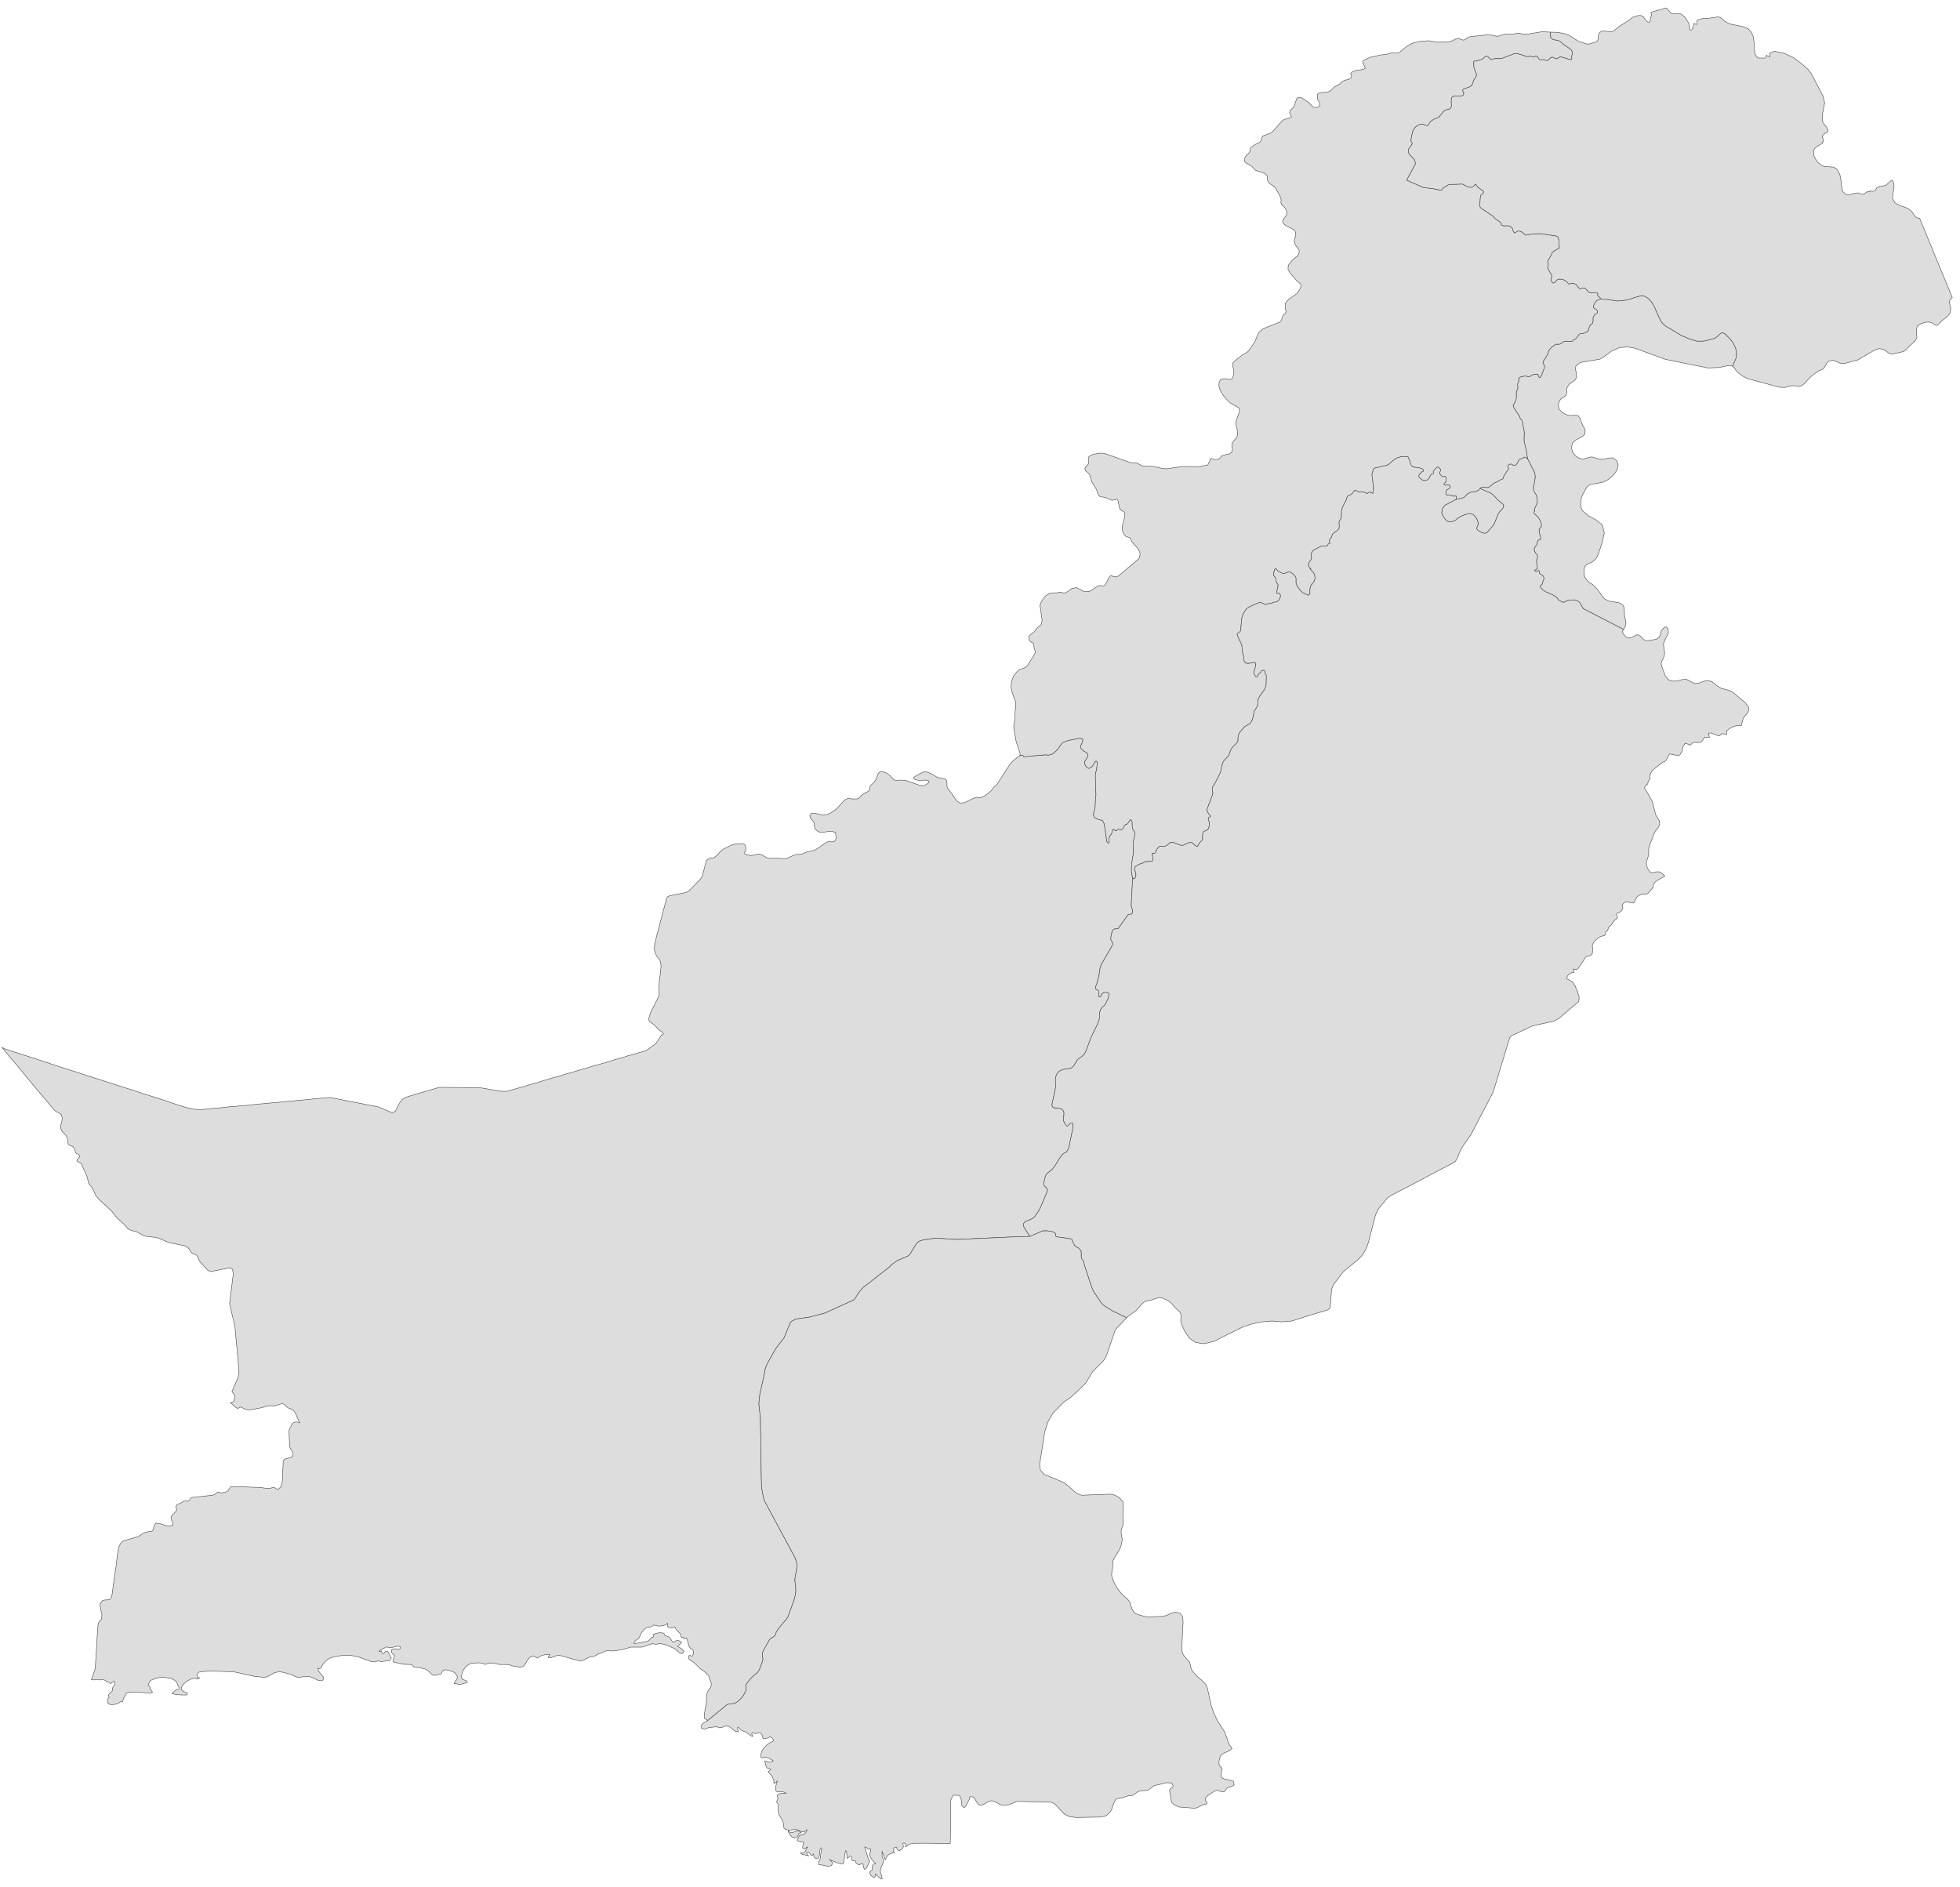 ﻿<?xml version="1.0" encoding="utf-8"?>
<svg xmlns="http://www.w3.org/2000/svg" viewBox="0 0 1021 983" style="stroke-width:0.25px;stroke-linejoin:round;stroke:#444;fill:#ddd" fill-rule="evenodd">
  <path class="Azad Kashmir" d="M902.658 191.003L901.876 190.556 899.64 190.556 895.505 191.45 889.693 191.674 867.562 187.203 851.69 181.391 847.778 180.72 843.755 181.056 839.731 182.732 835.037 186.197 833.472 187.091 823.524 188.768 822.63 189.215 820.842 190.78 820.73 192.568 821.177 194.468 821.177 196.703 820.283 198.156 817.265 200.28 816.259 202.069 816.147 204.863 815.812 205.869 815.253 206.428 813.8 207.322 813.129 207.769 812.012 209.445 811.788 211.457 812.235 213.246 813.577 214.699 815.141 215.593 816.706 216.263 818.271 216.487 820.059 216.263 821.959 216.487 822.965 217.716 824.418 221.517 825.312 222.97 825.76 224.646 825.536 226.211 824.418 227.329 820.618 229.341 819.165 230.794 818.606 233.141 819.165 235.376 820.618 237.388 822.518 238.73 824.418 239.177 828.666 238.059 830.007 238.171 833.248 239.288 835.595 239.177 837.943 238.618 840.178 238.506 842.19 239.959 842.972 242.418 842.302 244.877 840.849 247.001 839.172 248.677 837.048 250.242 834.813 251.248 827.995 252.477 826.542 253.819 824.418 257.731 824.083 258.625 823.748 259.519 823.524 260.525 823.412 262.76 823.524 263.878 823.859 264.996 824.418 266.113 827.436 268.684 831.348 270.808 834.701 273.49 835.707 277.626 834.366 283.438 832.466 288.915 831.907 290.144 831.236 291.15 830.342 292.044 829.336 292.827 826.989 293.833 825.983 294.503 825.312 295.845 825.089 299.086 825.983 301.433 827.66 303.221 830.007 304.786 832.019 306.91 835.484 311.716 837.831 313.057 843.643 314.063 845.431 315.181 846.102 316.858 846.214 320.546 846.996 324.458 846.773 326.023 846.102 327.364 845.767 327.923 824.754 317.081 824.418 316.522 823.412 314.734 823.301 314.622 823.077 314.287 822.854 313.84 822.295 313.393 821.177 312.834 820.059 312.498 817.936 312.61 817.041 312.722 816.482 312.834 816.259 312.945 815.141 313.504 815.141 313.616 814.694 313.728 813.688 313.616 812.459 312.834 811.676 312.387 811.006 311.269 809.106 310.039 805.305 308.363 803.293 307.022 802.176 305.457 803.629 304.004 803.517 303.221 803.852 302.663 804.188 301.768 804.188 300.874 803.852 300.092 803.293 299.645 802.064 298.862 801.841 298.527 801.841 297.968 801.729 297.521 801.729 297.298 801.393 297.298 800.835 297.409 800.835 297.521 800.499 297.633 800.388 297.633 800.052 297.633 799.717 297.633 799.605 297.521 799.493 296.851 799.717 296.851 800.052 296.739 800.164 296.627 800.611 296.403 800.835 296.292 800.723 294.727 800.499 293.274 800.388 291.933 800.611 291.15 800.835 290.591 800.946 289.809 800.723 289.026 799.94 288.132 799.27 287.015 799.158 285.673 799.717 284.779 800.388 283.885 801.058 281.65 801.617 281.202 802.064 281.091 802.176 281.091 802.511 280.867 802.511 280.085 802.399 279.526 802.176 278.967 801.729 276.508 801.729 275.726 801.952 275.279 802.288 275.055 802.735 274.832 802.958 274.161 802.846 272.932 802.399 271.59 801.729 270.249 801.058 269.243 799.27 267.678 799.046 267.119 799.381 266.113 799.27 265.666 799.381 264.996 800.499 262.537 800.835 261.531 800.723 260.078 800.499 258.736 800.052 257.507 799.27 256.389 798.711 254.377 799.717 248.789 799.493 246.33 795.693 238.953 795.693 238.841 795.022 234.37 793.905 229.788 793.905 229.676 793.905 228.894 793.905 228.446 793.905 228.223 794.016 225.764 793.905 224.535 792.899 219.169 792.005 218.164 791.669 217.381 791.222 216.375 788.652 212.575 788.204 211.01 788.54 210.675 789.21 209.334 789.546 208.44 789.881 207.098 789.881 206.875 789.881 206.428 789.881 204.192 789.993 203.857 790.105 203.633 790.44 202.963 790.552 202.739 790.552 202.516 790.663 202.292 790.552 200.28 790.552 199.945 790.663 199.61 790.999 199.051 791.111 198.827 791.111 198.492 791.111 197.821 791.111 197.486 791.222 197.151 791.334 196.815 791.669 196.592 792.228 196.256 794.128 195.921 794.352 195.921 794.464 195.921 794.799 195.921 796.028 196.145 796.252 196.145 796.364 196.145 796.587 196.145 796.699 196.145 797.817 195.586 798.599 195.139 799.158 194.915 799.717 194.915 800.276 194.915 800.388 194.915 800.835 194.915 801.17 195.139 801.17 195.25 801.282 195.474 801.393 195.809 801.617 196.368 801.841 196.48 801.952 196.703 802.288 196.703 802.399 196.592 802.623 196.256 803.182 195.139 804.523 191.45 804.523 191.003 804.523 190.668 804.411 190.221 803.964 189.438 803.852 189.215 803.741 188.768 803.852 188.433 803.964 188.097 805.864 185.191 806.2 184.632 806.647 182.956 807.094 182.061 807.653 181.503 808.211 180.944 809.553 179.938 810.223 179.491 810.67 179.267 811.9 179.379 812.347 179.267 812.682 179.155 813.129 178.932 814.359 178.038 814.582 177.926 815.924 177.702 818.606 177.926 818.83 177.814 818.942 177.702 820.059 176.808 820.283 176.696 820.618 176.585 821.065 176.138 821.177 176.026 821.4 175.802 821.512 175.69 821.959 174.908 822.295 174.573 822.518 174.349 822.63 174.238 822.965 173.902 823.524 173.79 824.53 173.679 824.865 173.567 825.201 173.455 825.871 173.232 826.654 172.896 826.877 172.673 826.989 172.561 827.324 172.114 827.436 172.002 827.771 170.661 827.995 169.99 828.218 169.767 828.442 169.32 829.113 168.873 829.224 168.761 829.448 168.537 829.672 167.867 829.895 167.196 829.783 166.078 829.895 165.408 830.119 164.849 830.566 164.066 831.236 163.507 831.683 163.172 832.019 162.949 832.13 162.725 832.13 162.613 832.242 162.39 832.019 161.831 831.683 161.384 831.348 161.16 830.677 160.825 830.566 160.713 830.454 160.713 830.342 160.49 830.23 160.49 830.23 160.378 830.119 160.154 830.007 159.931 830.007 159.595 830.119 159.148 830.677 157.919 830.901 157.472 831.46 156.913 832.13 156.354 833.695 155.795 834.478 155.907 836.825 155.907 836.937 155.907 842.637 156.801 842.749 156.801 847.89 156.242 851.69 154.901 854.932 154.007 856.497 154.231 858.509 155.348 860.297 157.248 861.862 159.931 864.321 165.519 865.662 167.978 867.338 169.655 875.945 174.796 880.192 176.585 883.992 177.702 887.01 177.702 888.91 177.479 890.363 176.92 892.822 176.361 894.052 175.69 896.287 173.679 897.293 173.343 897.405 173.343 898.746 174.014 901.652 177.032 903.105 179.155 904.223 181.614 904.558 184.185 904.335 186.644 902.77 190.221 902.658 191.003Z" />
  <path class="Baluchistan" d="M531.242 393.421L532.919 393.533 533.366 394.203 534.26 394.203 535.49 393.98 544.879 393.197 545.996 393.421 548.12 392.862 549.126 392.079 550.244 391.074 551.25 389.956 552.814 387.609 553.82 386.714 556.726 385.597 557.285 385.597 562.091 384.591 563.88 384.814 564.103 385.15 563.991 386.156 563.433 387.609 562.986 388.503 562.874 389.062 562.986 389.621 563.544 390.291 564.215 390.962 565.109 391.521 566.227 392.303 566.562 392.527 566.674 392.75 566.786 393.197 566.674 393.868 566.45 394.427 565.109 396.662 564.997 396.998 564.997 397.333 564.997 397.668 565.109 398.115 565.333 398.562 565.668 399.233 566.115 399.568 566.45 399.904 566.786 400.127 567.121 400.239 567.345 400.239 567.568 400.127 568.015 400.015 568.351 399.792 568.574 399.568 568.909 399.233 569.468 398.45 570.362 396.886 570.474 396.662 570.809 396.55 571.033 396.55 571.256 396.55 571.48 396.886 571.592 397.221 571.256 401.021 570.809 402.363 570.586 404.039 570.698 408.063 570.698 409.18 570.921 414.21 570.698 415.887 570.474 420.469 570.251 421.475 569.803 423.04 569.692 423.934 569.692 424.381 569.692 424.829 569.915 425.611 570.139 425.834 570.586 426.17 572.71 427.064 573.268 427.176 573.716 427.176 574.386 427.511 575.28 429.299 576.398 437.235 576.51 438.017 576.622 438.465 576.845 438.8 577.404 439.135 577.628 439.135 577.739 438.912 577.739 438.688 577.628 437.459 577.739 436.788 577.851 436.006 578.075 435.558 578.298 435.223 578.857 434.553 578.969 434.441 579.192 433.658 579.416 432.876 579.528 432.541 579.639 432.317 579.751 432.094 579.975 431.982 580.31 432.205 580.869 432.652 581.204 432.764 581.539 432.764 581.651 432.541 581.875 432.317 582.098 432.205 582.322 431.982 582.769 431.982 583.775 432.205 584.11 432.205 584.334 432.094 584.669 431.87 585.004 431.535 585.34 430.976 585.675 430.193 586.122 429.635 586.346 429.523 586.569 429.411 586.904 429.411 587.128 429.299 587.352 429.076 588.134 427.958 588.469 427.511 588.693 427.176 588.805 426.952 589.028 426.952 589.14 427.064 589.364 427.399 589.587 427.735 589.811 428.517 589.811 429.299 589.811 430.417 589.922 431.423 590.146 431.982 590.817 433.1 591.04 433.435 591.152 433.882 591.264 434.329 591.152 435.111 590.369 438.241 590.258 439.023 590.481 443.941 589.475 450.201 589.364 453.107 589.475 454.895 590.034 457.242 589.252 471.772 589.922 473.896 590.034 474.902 589.922 475.573 589.587 476.02 589.252 476.243 588.022 476.355 587.687 476.467 582.545 483.62 582.322 483.844 581.987 483.844 580.422 483.955 580.087 484.179 579.639 484.738 579.192 485.744 578.745 487.756 578.633 488.762 578.633 489.32 578.745 489.656 579.416 490.774 579.528 491.109 579.639 491.668 579.528 492.338 579.081 493.121 573.716 502.398 573.045 504.41 572.486 508.322 571.256 512.792 570.809 513.798 570.698 514.357 570.586 514.916 570.921 515.251 571.145 515.475 571.815 515.81 572.151 515.922 572.263 516.257 572.374 516.593 572.263 518.046 572.374 518.605 572.374 518.828 572.486 519.052 572.598 519.275 572.821 519.275 573.045 519.275 573.268 519.052 573.827 517.934 574.051 517.71 574.274 517.487 574.498 517.263 574.945 517.04 575.168 517.04 575.392 516.928 576.063 516.928 576.845 517.04 577.18 517.263 577.516 517.375 577.739 517.822 577.628 518.716 577.292 520.058 575.727 523.299 575.28 523.858 574.498 524.417 573.604 525.423 573.268 525.981 573.045 526.764 572.71 528.217 572.71 528.888 572.71 530.676 571.815 533.358 568.462 540.176 565.556 547.889 564.886 549.006 564.327 549.677 563.209 550.683 561.644 551.689 561.309 552.024 559.297 555.265 557.956 556.495 554.156 557.054 552.926 557.501 551.808 558.06 551.585 558.283 551.361 558.507 551.026 558.842 550.244 560.072 550.02 560.966 549.797 561.86 549.797 563.984 549.908 566.331 548.008 575.273 548.12 576.055 548.232 576.502 548.455 576.726 548.79 576.949 549.126 577.061 551.808 577.284 552.479 577.508 552.814 577.62 553.261 577.955 553.708 578.402 553.932 578.626 554.044 578.961 554.156 579.296 554.267 579.967 554.156 581.085 553.932 582.873 554.044 583.655 554.156 584.214 555.385 586.226 555.609 586.45 555.832 586.561 556.056 586.561 556.279 586.45 556.503 586.226 556.838 585.779 557.285 585.444 557.62 585.22 557.844 585.108 558.179 584.997 558.403 584.997 558.738 585.108 558.962 585.332 558.962 586.114 558.962 587.344 556.726 598.074 555.944 599.527 555.497 600.086 555.162 600.421 554.267 600.756 553.82 601.092 553.373 601.539 552.591 602.433 549.461 607.463 548.12 609.139 547.226 609.922 545.549 611.263 545.326 611.486 544.99 611.822 544.655 612.716 544.208 613.945 543.873 615.734 543.761 616.628 543.873 617.187 543.873 617.41 543.984 617.634 544.096 617.857 544.543 618.193 545.214 618.863 545.326 619.087 545.549 619.422 545.661 619.981 545.326 621.211 541.861 629.37 540.408 631.829 538.843 633.952 538.396 634.399 537.837 634.735 536.831 635.294 534.484 636.188 534.149 636.411 533.701 636.747 533.366 637.194 533.143 637.641 533.143 638.2 533.143 638.647 533.254 638.982 536.496 644.124 528.113 644.347 498.27 645.688 487.54 645.018 481.057 645.912 479.269 646.471 478.934 646.582 478.375 646.918 477.592 647.7 477.145 648.259 474.016 653.401 473.792 653.736 473.568 653.848 473.233 654.183 472.786 654.407 467.309 656.754 464.515 658.766 463.397 659.995 449.649 670.725 447.749 672.849 444.955 677.096 429.754 684.026 421.707 686.149 414.553 687.155 412.094 688.497 411.424 689.726 408.406 696.991 404.047 702.692 399.8 710.18 399.017 711.969 398.57 713.31 398.235 715.657 395.888 725.94 395.44 729.181 395.329 731.64 396.111 738.458 396.558 768.078 396.67 773.778 397.117 777.243 397.788 780.373 398.235 781.826 414.33 811.78 415 814.239 415.224 816.139 414.106 822.399 414.106 823.74 414.553 827.317 414.553 829.217 414.218 831.34 413.547 833.799 410.418 842.406 409.524 843.747 407.512 845.982 405.276 848.777 404.27 850.565 403.935 851.683 403.488 852.241 402.929 852.689 401.253 853.694 400.805 854.253 397.564 860.066 397.229 860.96 397.117 861.63 397.117 862.077 397.341 863.53 397.452 864.201 397.341 864.872 397.117 865.766 395.552 869.901 395.105 870.572 394.77 871.131 393.54 872.137 391.752 873.702 389.517 876.272 388.958 877.166 388.622 877.837 388.622 878.172 388.511 878.62 388.622 879.849 388.622 880.408 388.175 881.525 387.616 882.643 386.387 884.432 384.822 885.996 383.928 886.667 383.146 887.114 382.252 887.449 379.793 887.673 379.457 887.785 379.01 887.896 378.339 888.344 368.392 896.503 368.392 896.056 366.939 895.162 366.939 892.591 367.945 887.226 368.057 883.09 368.392 881.749 368.951 880.631 370.18 879.067 370.515 877.949 370.404 876.496 369.51 874.26 369.174 873.031 368.727 872.472 366.492 870.348 365.598 869.901 364.927 869.454 361.574 866.101 359.338 864.76 358.556 863.642 359.003 862.301 360.568 862.748 361.35 861.295 361.015 859.507 359.562 858.612 358.779 857.383 358.221 854.924 357.55 853.136 356.432 853.806 356.209 853.471 356.097 853.136 355.985 852.8 355.091 853.136 354.756 852.577 354.532 851.683 354.197 850.9 352.073 848.665 351.626 847.547 350.061 848.106 348.497 847.882 347.602 847.1 347.826 845.647 346.708 846.429 345.479 846.876 343.243 847.1 342.461 846.988 341.231 846.653 340.449 846.541 340.226 846.765 339.778 847.1 339.22 847.435 336.984 847.882 335.755 848.665 334.749 849.783 333.966 850.9 332.849 853.359 332.513 853.806 331.843 854.03 331.06 854.7 330.501 855.483 330.166 856.154 331.843 856.042 336.761 855.148 337.543 854.924 338.214 854.365 339.22 853.247 339.331 853.024 339.555 852.912 339.89 852.912 340.226 852.8 340.449 852.689 340.449 852.13 340.337 851.683 340.449 851.347 341.678 850.9 343.579 850.565 345.367 850.677 346.038 851.124 346.373 851.906 347.044 852.241 347.826 852.465 348.608 852.8 349.167 853.471 350.061 854.924 350.732 855.706 351.626 854.924 352.856 854.589 354.085 854.812 355.091 855.706 352.967 857.606 355.426 859.171 356.321 860.289 355.426 861.407 354.532 861.295 353.414 860.513 351.626 858.948 346.82 856.824 343.802 856.154 341.678 856.601 340.002 856.265 337.99 856.824 335.978 857.606 334.19 858.054 328.601 858.054 324.466 859.283 319.548 860.066 316.754 859.954 315.301 860.066 313.177 861.183 311.724 861.63 309.488 862.86 306.918 863.307 303.676 864.983 302.447 865.207 300.994 864.983 292.164 862.524 290.823 862.301 289.481 862.636 288.028 863.195 286.687 863.642 285.458 863.307 285.793 862.971 286.352 861.854 284.228 861.966 282.552 862.301 281.21 862.86 279.869 863.754 277.857 862.636 276.069 863.307 274.728 864.872 273.275 867.442 272.827 868.001 272.157 868.225 271.263 868.56 270.48 868.56 268.916 868.113 267.127 867.889 265.227 867.219 264.109 867.107 260.309 867.107 256.509 866.325 254.609 866.325 252.821 867.107 251.479 866.436 249.467 866.213 245.444 866.548 243.879 867.219 242.426 868.448 241.42 869.901 240.749 871.354 240.414 873.143 240.414 874.037 240.749 874.707 241.42 875.043 242.537 875.378 243.32 875.825 243.32 876.608 242.873 876.608 239.855 877.502 238.961 877.502 237.396 877.055 236.502 877.055 238.178 874.372 238.178 873.255 237.061 871.578 236.055 870.907 234.266 870.348 232.478 869.901 231.36 869.901 230.578 870.572 229.684 872.025 228.901 872.249 228.119 872.36 226.889 872.696 226.331 872.807 224.989 872.36 222.866 870.237 221.413 869.454 218.73 868.784 216.048 868.56 215.489 868.337 214.707 867.442 214.148 867.107 210.347 866.995 204.759 865.766 204.759 864.76 205.318 863.53 205.541 862.301 205.206 861.966 204.647 861.63 204.088 861.071 203.865 860.177 204.088 859.395 204.647 859.059 205.429 858.948 206.212 858.948 207.665 859.283 208.335 859.059 208.559 858.054 208.224 857.718 207.665 857.606 206.771 857.606 203.976 858.277 202.412 858.389 201.629 857.83 198.164 859.507 197.382 860.401 198.276 860.177 198.611 859.954 199.059 861.183 199.506 861.519 200.176 861.071 201.07 860.177 201.853 860.177 202.635 861.407 203.865 863.754 202.97 864.983 202.523 865.207 201.406 865.207 199.17 865.542 198.053 865.542 196.935 865.207 195.37 865.766 192.911 865.431 186.54 863.083 182.405 862.301 178.157 862.413 174.022 863.083 172.01 863.754 170.892 864.313 169.774 865.207 168.098 867.107 167.204 868.784 166.533 869.342 165.527 869.007 165.863 870.125 166.31 871.019 168.21 873.366 168.545 873.59 168.657 873.702 168.545 874.149 168.433 874.707 168.21 875.155 167.874 875.49 167.539 875.602 165.527 875.266 161.951 873.59 159.715 873.255 155.468 873.813 154.35 873.59 151.444 872.249 147.309 871.131 145.185 870.907 143.173 871.354 139.261 873.478 137.808 873.813 132.555 873.255 121.713 870.907 111.318 870.572 106.512 870.684 103.382 871.131 102.6 872.584 102.712 873.59 104.053 874.149 102.823 874.707 101.259 874.26 99.359 874.707 97.57 875.713 96.341 876.608 95.67 877.278 94.888 878.284 94.441 879.29 94.664 880.408 95.447 881.19 96.788 881.525 97.682 881.973 97.347 882.979 94.664 882.979 91.646 882.755 89.523 882.196 90.976 880.967 91.199 880.743 91.423 880.52 91.646 880.408 92.205 880.072 92.764 880.184 93.211 879.961 93.323 879.178 92.429 877.502 92.094 876.16 90.641 875.155 89.299 874.372 87.623 874.149 85.387 873.813 82.481 873.925 79.799 874.819 78.457 875.378 77.675 876.719 77.116 877.837 78.01 878.62 78.346 880.184 79.016 880.855 79.463 881.637 78.122 882.084 75.663 881.861 72.757 881.525 68.957 881.414 65.939 881.861 65.268 883.202 65.045 883.761 64.486 884.432 63.815 886.443 63.033 886.332 61.803 887.226 60.239 887.785 58.003 888.12 56.438 887.561 55.88 886.443 56.215 884.99 56.886 884.208 56.438 883.314 56.662 882.643 57.668 881.749 58.339 881.078 58.562 880.631 58.562 879.625 58.786 878.955 59.68 877.725 59.903 877.055 59.792 876.049 59.568 875.825 59.233 875.937 58.786 876.16 58.562 876.272 58.003 876.831 57.668 877.055 57.333 876.943 56.55 876.272 56.215 876.16 55.433 876.049 55.097 875.713 54.762 875.378 54.203 875.155 53.532 875.043 51.521 875.155 50.515 874.931 49.844 874.819 49.062 875.155 47.609 875.043 49.62 869.231 49.956 863.419 50.403 856.489 50.738 850.565 51.074 846.429 51.297 845.535 51.632 844.865 52.526 843.859 52.974 843.412 53.085 840.953 52.415 838.158 52.079 835.588 53.421 833.799 54.762 833.464 55.991 833.464 57.109 833.24 58.003 832.123 58.339 830.893 59.009 825.975 59.792 820.163 60.462 815.916 60.909 812.116 61.468 807.868 62.027 805.745 62.921 803.845 64.486 802.615 71.975 800.491 74.322 798.927 75.44 798.368 76.669 798.033 79.352 797.585 79.91 796.803 80.134 795.126 81.14 793.45 83.487 793.785 86.281 794.679 88.629 795.015 90.082 794.344 89.97 793.338 89.411 791.997 89.076 790.432 89.523 789.538 91.423 787.638 92.094 786.408 91.982 785.961 91.758 785.626 91.646 785.067 91.758 784.508 92.094 783.949 92.652 783.614 93.882 783.167 94.441 782.832 95.223 782.273 95.782 782.049 96.341 781.937 97.682 782.049 98.241 781.826 98.688 781.49 99.135 780.596 99.694 780.261 100.253 780.037 110.759 778.92 111.989 778.472 112.548 778.025 112.995 777.578 113.554 777.243 114.224 777.355 115.007 777.69 115.454 777.69 117.466 777.355 117.913 777.131 118.472 776.796 118.807 776.572 119.477 775.343 120.036 774.672 120.707 774.449 124.954 774.561 129.872 774.672 135.572 774.896 137.92 775.231 140.49 775.343 142.279 774.896 142.838 774.896 143.397 775.231 143.844 775.566 144.402 775.79 144.961 775.79 146.414 774.449 147.085 771.654 147.532 761.371 147.979 760.366 148.985 759.807 151.556 759.36 152.562 758.466 152.673 757.236 152.226 756.118 151.444 754.889 150.885 753.659 150.55 745.723 150.662 744.829 150.885 744.159 151.556 743.153 151.779 742.482 152.45 741.365 153.679 740.806 155.132 740.806 156.138 741.253 154.015 736.447 153.121 735.105 152.45 734.435 151.891 734.099 150.326 733.54 149.656 733.093 147.979 731.529 147.197 731.305 146.638 731.305 143.173 732.311 142.391 732.423 141.273 732.311 139.596 732.311 136.355 733.317 134.678 733.652 131.102 734.323 129.425 734.435 127.413 733.988 125.96 733.205 125.401 732.982 124.954 733.093 124.06 733.652 123.613 733.652 122.719 733.093 119.924 730.634 120.93 730.634 121.601 730.187 121.936 729.405 122.272 728.399 122.383 727.169 122.048 726.499 120.819 724.934 124.06 717.557 124.507 714.539 124.172 710.851 123.613 704.368 123.278 700.792 122.719 695.091 122.383 690.844 120.707 684.026 119.589 679.108 120.595 671.06 121.489 663.795 121.154 661.225 119.813 660.442 109.53 662.454 108.189 661.672 104.277 657.424 103.382 655.86 102.935 654.63 102.488 653.959 101.818 653.512 100.812 653.177 99.806 652.618 99.135 651.724 98.576 650.718 97.906 649.936 96.117 648.93 87.846 647.253 82.705 645.018 80.693 644.571 76.445 644.124 74.545 643.565 71.639 641.888 67.839 640.77 66.722 640.212 64.71 637.864 60.686 634.176 58.115 630.823 51.632 624.899 49.844 622.663 48.056 618.751 46.267 616.628 45.932 615.622 45.709 614.392 45.373 613.051 42.691 606.904 42.244 606.121 41.461 605.562 40.679 605.227 40.232 604.892 40.008 604.445 40.232 603.998 40.679 603.551 41.238 602.88 41.461 602.321 41.238 601.65 40.679 601.203 39.561 600.756 39.114 599.639 38.779 598.409 38.108 597.403 37.437 597.068 36.879 596.956 36.32 596.733 35.649 596.062 35.314 595.168 35.202 593.379 34.978 592.597 34.196 591.367 32.184 589.132 31.625 587.679 31.625 586.338 32.296 583.767 32.408 582.314 31.849 580.526 30.731 579.743 29.39 579.184 28.16 578.178 23.019 572.031 18.101 566.219 13.407 560.519 9.383 555.601 6.03 551.689 1 545.653 2.9 546.547 7.371 548 12.624 549.677 17.877 551.354 23.019 553.03 28.272 554.818 33.525 556.495 38.779 558.172 43.92 559.848 49.173 561.525 54.427 563.201 59.568 564.878 64.821 566.554 70.075 568.231 75.216 569.908 80.469 571.584 85.723 573.261 90.976 575.049 96.9 576.949 103.382 578.178 111.206 577.396 112.995 577.284 116.124 576.949 119.142 576.614 122.272 576.39 125.29 576.055 128.419 575.831 131.437 575.496 134.567 575.161 137.584 574.937 140.714 574.602 143.732 574.378 146.861 574.043 149.879 573.708 153.009 573.484 156.027 573.149 159.156 572.925 162.174 572.59 171.786 571.696 185.534 574.378 197.047 576.614 204.2 579.632 205.877 578.961 208.224 574.49 209.677 572.59 211.8 571.472 228.79 566.443 230.131 566.443 241.755 566.554 250.25 566.666 260.644 568.455 263.774 568.566 272.939 565.995 276.516 564.878 280.204 563.872 283.781 562.754 287.469 561.636 291.158 560.63 294.735 559.513 298.423 558.507 302 557.389 305.688 556.383 309.265 555.265 312.953 554.26 316.642 553.142 320.219 552.024 323.907 551.018 327.484 549.9 331.172 548.894 336.537 547.33 341.455 543.753 343.132 541.518 344.473 539.282 344.808 539.059 345.367 538.835 345.591 538.5 345.032 537.829 343.132 536.376 340.561 533.694 338.325 532.129 337.99 531.235 338.102 530.005 338.996 527.323 343.132 519.052 343.355 517.599 343.243 513.24 344.361 503.627 344.249 502.174 343.914 500.721 343.467 499.715 341.902 497.815 340.896 494.909 341.008 491.668 347.155 468.308 347.714 467.19 348.832 466.631 357.327 464.954 358.668 464.284 364.592 458.248 365.821 456.572 367.945 448.3 369.51 447.183 371.857 446.847 373.422 445.618 374.986 443.941 376.775 442.377 381.022 440.253 383.369 439.582 387.058 439.471 387.952 439.918 388.399 440.923 388.511 442.6 388.399 443.159 388.064 443.718 387.84 444.053 387.84 444.724 388.399 445.059 389.181 445.283 390.634 445.618 391.864 445.618 394.211 445.059 395.552 444.947 396.782 445.283 399.017 446.624 400.358 447.071 401.364 447.183 404.606 447.071 408.63 447.406 409.747 447.183 414.106 445.283 417.906 444.836 420.142 443.83 423.495 443.159 424.724 442.712 428.637 440.141 429.531 439.471 430.425 438.8 431.431 438.465 433.89 438.576 434.896 438.129 435.566 436.788 435.231 433.658 432.996 432.988 427.742 433.658 426.513 433.323 425.283 432.541 424.389 431.423 424.054 428.517 423.16 427.288 422.266 426.17 421.818 425.052 422.601 423.711 424.613 423.711 428.637 424.605 430.648 424.381 432.548 423.599 433.89 422.705 435.902 421.252 439.814 416.893 441.49 415.999 442.384 415.999 444.284 416.222 446.855 416.11 447.526 415.775 448.197 414.769 449.314 413.875 452.556 412.087 452.891 411.528 453.114 409.963 453.45 409.292 455.462 407.392 455.797 406.833 456.244 406.163 457.474 403.033 458.368 402.027 459.597 401.915 461.274 402.474 462.615 403.257 464.18 404.598 464.85 405.492 465.633 406.274 466.974 406.498 469.433 406.386 472.004 406.61 478.598 408.957 480.834 409.404 481.951 408.957 483.293 408.175 484.075 407.28 483.516 406.61 482.287 406.386 478.598 406.498 477.257 406.274 476.139 405.827 475.916 405.045 477.145 404.151 479.828 402.698 481.281 402.139 482.734 402.139 484.857 402.921 488.434 405.045 492.011 405.716 492.793 406.163 493.24 407.057 493.352 410.075 493.911 411.081 495.476 412.981 498.382 417.228 500.058 418.346 502.517 418.122 506.541 416.11 508.665 415.328 510.9 415.551 512.577 414.769 514.812 413.204 516.824 411.416 517.606 410.075 518.612 409.404 519.506 408.398 526.324 397.78 528.113 395.991 531.131 393.644 531.242 393.421Z" />
  <path class="F.C.T." d="M758.585 260.078L761.603 259.519 762.944 258.848 763.615 258.066 764.174 257.507 765.179 256.836 765.85 256.501 766.409 256.389 768.756 256.054 770.097 255.383 770.433 255.16 770.545 254.936 771.103 254.266 771.662 254.713 776.692 256.948 777.474 257.507 778.369 258.401 780.38 260.525 782.728 262.425 783.287 263.096 783.287 263.99 782.839 264.884 781.163 266.672 780.492 267.678 778.145 273.378 777.698 273.937 775.798 276.061 775.015 276.955 774.904 277.179 774.792 277.291 774.568 277.514 773.451 277.849 772.109 277.514 770.433 276.62 769.65 276.061 769.203 275.39 769.427 274.496 769.874 273.49 769.986 272.373 769.539 270.92 768.868 269.69 768.086 268.684 767.303 268.014 766.074 267.566 765.068 267.566 763.838 267.902 761.491 268.796 759.367 270.025 758.361 270.92 757.02 271.59 755.567 271.814 754.002 271.59 752.773 270.473 751.767 269.019 750.985 267.119 751.32 264.996 752.661 263.207 758.585 260.078Z" />
  <path class="K.P." d="M807.764 16.752L807.653 18.317 807.764 19.211 807.764 19.323 807.988 19.658 808.323 20.105 808.547 20.217 808.659 20.329 808.994 20.552 809.441 20.664 811.788 21.111 812.459 21.446 813.241 21.893 814.135 22.788 814.135 22.899 817.6 25.247 818.383 25.917 818.83 26.364 818.942 26.923 819.053 27.482 819.053 27.929 819.053 28.264 818.83 28.935 818.718 29.27 818.718 29.606 818.83 29.941 818.83 30.388 818.718 30.835 818.271 31.059 817.936 31.059 816.706 30.723 815.365 30.276 813.465 29.717 812.794 29.606 812.571 29.717 811.229 30.5 810.894 30.612 810.559 30.612 809.329 30.053 808.882 29.829 808.435 29.829 807.988 29.941 806.758 31.059 806.088 31.506 805.753 31.617 805.417 31.506 804.635 31.17 804.188 31.059 802.511 31.17 802.176 31.17 801.952 30.947 801.841 30.947 801.617 30.723 801.282 30.165 800.723 29.382 800.499 29.159 800.164 29.159 799.27 29.606 798.934 29.717 798.599 29.717 798.152 29.494 797.817 29.382 797.146 29.382 795.805 29.494 795.358 29.494 791.669 28.264 790.105 27.929 789.21 27.817 782.839 30.276 781.722 30.5 781.163 30.612 780.157 30.5 778.369 30.612 776.804 30.947 776.58 30.947 776.245 30.723 775.239 29.717 774.568 29.27 774.233 29.159 773.898 29.382 772.109 30.835 771.327 31.17 769.315 31.729 768.086 31.841 767.75 32.065 767.639 32.288 767.639 32.623 767.75 33.071 767.75 34.747 767.974 35.753 768.98 38.324 769.203 38.994 769.203 39.218 769.091 39.441 768.533 40.559 767.639 41.789 767.527 42.124 767.303 43.13 767.08 43.689 766.633 44.471 766.186 44.806 765.85 45.142 762.497 46.371 762.05 46.707 761.938 46.93 761.938 47.154 762.05 47.489 762.162 47.824 762.497 48.383 762.497 48.83 762.385 49.389 762.162 49.613 761.938 49.836 760.373 50.06 758.473 49.948 757.244 50.172 756.573 50.507 756.238 50.842 756.126 51.289 756.014 52.295 756.014 54.195 756.126 55.201 756.014 55.536 755.903 55.984 755.455 56.542 755.008 56.878 752.996 57.325 752.549 57.66 751.99 58.107 749.643 60.901 748.973 61.349 748.526 61.572 747.631 61.796 746.737 62.243 745.508 63.137 745.173 63.361 743.831 65.372 743.496 65.484 743.161 65.484 741.484 64.814 740.813 64.702 740.143 64.814 739.472 64.925 738.578 65.261 737.684 65.931 737.237 66.378 736.678 67.049 736.343 67.608 736.119 68.055 735.895 68.502 735.225 71.743 735.001 72.973 735.001 73.196 735.113 73.532 735.56 74.314 735.672 74.761 735.56 75.208 733.995 77.332 733.772 77.667 733.66 78.002 733.66 78.45 733.66 78.897 733.772 79.344 733.995 80.014 734.107 80.238 734.219 80.462 734.442 80.797 736.343 82.585 736.79 83.144 736.901 83.703 737.348 84.932 737.348 85.156 737.348 85.379 732.766 93.874 735.337 94.992 741.484 97.674 741.596 97.674 747.52 98.457 750.09 99.016 750.538 99.016 750.985 98.904 751.208 98.68 751.543 98.121 751.767 97.898 754.114 96.445 754.673 96.221 755.12 96.109 761.379 95.886 761.715 95.886 762.05 95.998 762.274 96.109 763.168 96.556 763.615 96.892 763.726 96.892 764.174 97.115 765.179 97.451 765.85 97.562 766.521 97.562 766.856 97.451 767.191 97.339 767.415 97.115 767.75 96.892 768.197 96.221 768.533 95.998 768.644 95.998 768.756 95.998 768.868 96.109 768.98 96.445 769.091 96.556 769.986 97.562 770.656 98.121 771.327 98.568 772.445 99.351 772.556 99.463 772.78 99.686 772.892 100.022 772.78 100.245 772.668 100.58 771.439 101.698 771.327 101.922 771.215 102.145 770.88 106.169 770.88 106.728 770.88 107.287 770.992 107.734 771.215 108.069 771.662 108.516 777.474 112.428 778.257 113.099 778.48 113.434 778.927 113.881 780.827 115.222 781.386 115.558 781.722 116.005 781.945 116.34 782.169 117.122 782.392 117.346 782.616 117.346 782.616 117.458 783.51 117.681 783.845 117.681 785.075 117.57 785.41 117.57 786.081 117.681 786.64 117.905 787.087 118.24 787.198 118.24 787.534 118.576 787.757 118.911 787.981 119.246 787.981 119.693 788.763 121.258 788.875 121.37 790.887 120.252 792.228 120.587 792.34 120.587 794.687 122.376 794.799 122.376 794.799 122.487 798.711 121.817 802.623 121.705 810.67 122.934 811.565 123.382 811.9 124.611 812.012 124.835 812.123 128.076 812.235 128.411 812.347 128.635 812.347 128.858 812.347 129.082 812.123 129.305 811.9 129.529 811.341 129.753 809.776 130.647 808.77 131.429 808.659 131.541 808.547 131.764 808.435 132.1 808.1 132.882 806.647 135.341 806.535 135.788 806.423 136.012 806.423 136.235 806.423 136.682 806.535 136.906 806.311 139.03 806.2 139.365 806.311 139.7 806.311 139.924 808.211 143.165 808.323 143.612 808.323 143.947 808.211 145.065 807.988 145.512 807.988 145.848 807.988 146.183 808.435 146.854 808.77 147.189 808.994 147.412 809.106 147.412 809.329 147.412 809.441 147.412 809.664 147.301 809.888 147.077 811.229 145.736 811.453 145.512 811.676 145.512 811.788 145.401 813.353 145.401 813.8 145.512 813.912 145.512 814.135 145.624 814.694 145.848 815.812 146.406 817.041 147.748 817.265 147.859 817.377 147.971 817.712 147.859 818.83 147.524 819.5 147.524 819.5 147.636 820.283 147.859 820.506 147.971 821.065 148.195 822.63 150.207 822.965 150.319 823.189 150.43 823.301 150.43 823.412 150.43 823.859 150.207 824.418 150.095 825.424 149.983 825.536 150.095 825.76 150.095 825.983 150.319 826.095 150.542 826.318 150.766 826.43 150.877 827.436 151.995 827.883 152.219 828.107 152.33 828.218 152.33 829.113 152.442 830.789 152.554 832.019 152.554 832.13 152.666 832.242 152.666 832.354 152.889 832.354 153.113 832.242 153.448 832.242 153.783 832.466 154.119 833.36 154.901 833.583 155.236 833.695 155.348 833.695 155.795 832.13 156.354 831.46 156.913 830.901 157.472 830.677 157.919 830.119 159.148 830.007 159.595 830.007 159.931 830.119 160.154 830.23 160.378 830.23 160.49 830.342 160.49 830.454 160.713 830.566 160.713 830.677 160.825 831.348 161.16 831.683 161.384 832.019 161.831 832.242 162.39 832.13 162.613 832.13 162.725 832.019 162.949 831.683 163.172 831.236 163.507 830.566 164.066 830.119 164.849 829.895 165.408 829.783 166.078 829.895 167.196 829.672 167.867 829.448 168.537 829.224 168.761 829.113 168.873 828.442 169.32 828.218 169.767 827.995 169.99 827.771 170.661 827.436 172.002 827.324 172.114 826.989 172.561 826.877 172.673 826.654 172.896 825.871 173.232 825.201 173.455 824.865 173.567 824.53 173.679 823.524 173.79 822.965 173.902 822.63 174.238 822.518 174.349 822.295 174.573 821.959 174.908 821.512 175.69 821.4 175.802 821.177 176.026 821.065 176.138 820.618 176.585 820.283 176.696 820.059 176.808 818.942 177.702 818.83 177.814 818.606 177.926 815.924 177.702 814.582 177.926 814.359 178.038 813.129 178.932 812.682 179.155 812.347 179.267 811.9 179.379 810.67 179.267 810.223 179.491 809.553 179.938 808.211 180.944 807.653 181.503 807.094 182.061 806.647 182.956 806.2 184.632 805.864 185.191 803.964 188.097 803.852 188.433 803.741 188.768 803.852 189.215 803.964 189.438 804.411 190.221 804.523 190.668 804.523 191.003 804.523 191.45 803.182 195.139 802.623 196.256 802.399 196.592 802.288 196.703 801.952 196.703 801.841 196.48 801.617 196.368 801.393 195.809 801.282 195.474 801.17 195.25 801.17 195.139 800.835 194.915 800.388 194.915 800.276 194.915 799.717 194.915 799.158 194.915 798.599 195.139 797.817 195.586 796.699 196.145 796.587 196.145 796.364 196.145 796.252 196.145 796.028 196.145 794.799 195.921 794.464 195.921 794.352 195.921 794.128 195.921 792.228 196.256 791.669 196.592 791.334 196.815 791.222 197.151 791.111 197.486 791.111 197.821 791.111 198.492 791.111 198.827 790.999 199.051 790.663 199.61 790.552 199.945 790.552 200.28 790.663 202.292 790.552 202.516 790.552 202.739 790.44 202.963 790.105 203.633 789.993 203.857 789.881 204.192 789.881 206.428 789.881 206.875 789.881 207.098 789.546 208.44 789.21 209.334 788.54 210.675 788.204 211.01 788.652 212.575 791.222 216.375 791.669 217.381 792.005 218.164 792.899 219.169 793.905 224.535 794.016 225.764 793.905 228.223 793.905 228.446 793.905 228.894 793.905 229.676 793.905 229.788 795.022 234.37 795.693 238.841 795.693 238.953 795.022 238.73 794.799 238.394 794.464 238.171 794.016 238.171 793.458 238.506 792.34 239.065 791.893 239.177 791.558 239.4 791.222 239.735 790.105 241.747 789.769 242.083 789.322 242.418 788.763 242.418 788.428 242.418 788.204 242.418 787.534 241.859 787.087 241.747 786.751 241.859 786.304 241.859 785.969 242.083 785.634 242.53 785.522 243.312 785.634 243.647 785.857 243.983 785.857 244.206 785.745 244.43 783.957 247.112 783.51 247.783 783.287 248.342 783.287 248.565 783.175 248.901 783.063 249.236 782.728 249.571 781.275 250.13 780.157 250.912 778.257 251.695 776.692 253.036 775.239 254.042 772.221 253.819 771.103 254.266 770.545 254.936 770.433 255.16 770.097 255.383 768.756 256.054 766.409 256.389 765.85 256.501 765.179 256.836 764.174 257.507 763.615 258.066 762.944 258.848 761.603 259.519 758.585 260.078 758.585 259.184 758.697 258.96 758.697 258.625 758.585 258.513 758.138 258.401 757.356 258.513 756.909 258.513 756.573 258.401 755.903 257.842 755.567 257.842 754.226 257.954 753.779 257.954 753.444 257.842 753.22 257.507 753.108 256.948 753.332 255.719 753.555 255.272 753.891 254.936 754.338 254.825 754.785 254.489 755.008 254.266 755.232 254.042 755.344 253.819 755.455 253.595 755.455 253.26 755.232 253.036 754.785 252.701 754.338 252.477 753.891 252.477 753.555 252.701 753.22 252.813 752.885 252.813 752.661 252.701 752.438 252.589 752.214 252.366 752.102 252.142 752.438 251.695 752.885 251.248 753.108 251.136 753.22 250.801 753.332 250.577 753.332 249.459 753.332 249.236 753.22 248.789 752.996 248.342 752.773 248.23 751.32 248.342 750.202 247.112 749.979 246.777 749.867 246.442 749.979 246.218 750.09 245.883 750.426 244.989 750.426 244.765 750.314 244.43 749.979 243.983 749.643 243.759 749.308 243.424 748.973 243.312 748.526 243.536 748.19 243.759 746.849 245.212 746.737 245.436 746.625 245.771 746.625 245.883 746.737 246.442 746.737 246.665 746.625 246.777 746.402 246.889 745.62 247.112 745.396 247.336 745.061 247.783 744.614 248.901 744.278 249.348 743.943 249.683 743.72 249.907 743.496 250.018 742.713 250.242 741.819 250.465 741.372 250.354 740.925 250.018 739.472 248.901 739.249 248.565 739.025 248.23 739.137 247.783 739.137 247.448 739.36 247.112 740.143 246.218 740.478 245.883 741.037 245.659 741.26 245.548 741.484 245.212 741.484 244.989 741.372 244.653 740.925 244.318 740.143 243.983 739.025 243.647 736.231 243.312 735.895 243.2 735.448 242.753 735.001 242.194 734.442 240.294 733.437 237.947 732.431 237.835 729.748 237.947 727.513 238.618 725.501 240.071 723.489 241.859 722.371 242.418 716.447 243.759 715.553 244.206 714.659 247.001 715.553 254.266 715.106 257.172 714.435 256.613 713.653 256.389 712.871 256.613 712.2 257.172 711.194 256.613 710.076 256.389 707.617 256.166 705.941 255.383 705.717 255.495 704.376 257.172 703.817 257.619 702.476 258.066 701.805 258.736 701.135 260.972 700.799 261.307 700.464 261.866 699.123 264.884 698.899 265.89 698.676 269.802 697.558 271.925 697.558 272.708 697.67 273.714 697.558 275.279 696.999 276.061 694.317 278.073 693.981 278.632 693.758 279.638 693.422 280.085 692.864 280.867 692.528 281.426 692.528 282.097 692.864 282.991 692.193 283.214 691.858 283.55 691.634 284.109 691.075 284.444 690.516 284.556 688.728 284.444 687.722 284.779 684.257 286.567 683.139 288.132 683.028 289.585 683.251 290.815 682.692 291.933 681.91 293.05 681.575 294.28 681.91 295.509 682.916 296.292 682.469 296.292 683.363 297.409 684.257 298.303 684.816 299.31 685.04 300.986 684.816 302.439 684.145 303.445 683.475 304.227 682.916 305.01 682.469 306.463 682.357 307.692 682.357 309.257 681.687 310.151 678.669 308.81 678.11 308.363 677.439 307.692 676.322 306.239 675.763 305.345 675.427 304.563 675.204 304.116 675.092 303.557 675.092 301.321 674.98 300.762 674.757 300.315 674.31 299.757 673.527 298.974 671.962 297.968 671.515 297.856 668.945 298.751 668.497 298.751 667.939 298.639 666.15 297.745 665.703 297.409 665.256 297.074 665.033 296.627 664.586 296.18 664.027 296.627 663.803 297.186 663.468 298.862 663.58 299.868 663.915 300.427 664.25 300.651 664.362 300.874 664.474 301.098 664.586 301.545 664.586 301.768 664.586 302.216 664.586 302.439 664.697 302.663 665.144 303.78 665.703 304.451 665.815 304.786 665.144 308.139 665.144 308.81 665.256 309.145 665.48 309.145 665.703 309.145 665.927 309.034 666.262 309.034 666.486 309.145 666.821 309.481 666.933 309.816 667.044 310.263 667.044 310.598 666.933 311.045 666.709 311.716 665.927 312.945 665.48 313.281 665.033 313.504 664.25 313.728 663.58 313.728 662.909 313.952 662.126 314.399 661.568 314.399 661.121 314.399 660.673 314.51 660.115 314.622 659.444 315.069 658.997 314.957 658.662 314.734 658.55 314.622 658.326 314.51 657.544 314.287 657.209 314.063 656.761 313.728 656.65 313.728 656.426 313.728 652.402 315.404 651.732 315.74 650.726 316.299 650.055 316.634 649.496 316.969 649.049 317.528 647.485 319.987 647.149 320.993 646.814 322.223 646.367 327.699 646.143 328.817 645.473 329.488 644.802 329.823 644.578 329.935 644.467 330.27 644.578 331.053 646.814 335.747 647.037 337.2 647.037 338.653 647.149 339.324 647.82 341.894 648.043 344.018 648.267 344.689 648.714 345.136 649.385 345.471 649.943 345.583 650.39 345.583 653.185 345.024 653.408 345.024 653.744 345.136 653.967 345.359 654.191 345.695 654.079 347.036 653.185 350.165 653.408 351.171 653.744 351.842 654.079 352.289 654.303 352.512 654.638 352.512 654.861 352.401 655.197 352.065 655.308 351.73 655.532 351.171 655.644 350.948 655.867 350.724 656.203 350.612 656.538 350.501 656.65 350.389 656.761 350.165 656.873 349.942 657.097 349.495 657.32 349.271 657.656 349.159 658.215 349.159 658.662 349.383 658.885 349.718 658.885 350.054 658.997 350.612 659.109 350.836 659.332 351.06 659.668 351.842 659.556 356.983 659.109 358.325 658.55 359.442 656.203 362.684 655.532 363.913 655.197 365.143 655.197 366.707 655.085 367.378 654.861 368.161 653.52 370.172 653.297 371.067 652.626 374.084 652.067 375.649 651.285 376.767 650.726 377.214 648.938 378.22 648.267 378.667 646.032 381.238 645.473 382.132 645.137 383.026 644.914 384.144 644.914 385.597 644.802 386.156 644.467 386.826 642.12 389.173 641.225 390.403 640.108 393.533 639.213 394.538 638.207 395.544 637.313 396.662 636.755 398.003 636.084 401.021 635.749 402.474 632.954 407.951 631.837 409.628 631.501 410.522 631.501 411.528 631.725 412.757 631.837 413.204 631.725 413.875 628.595 422.034 629.266 423.264 629.489 423.711 630.272 424.717 630.607 425.052 630.607 425.387 630.272 425.611 629.713 425.834 629.489 426.17 629.378 426.617 629.936 428.293 630.048 428.74 629.825 430.641 629.601 431.535 629.378 431.87 629.042 432.205 628.26 432.764 627.254 432.988 626.919 433.323 626.807 433.658 626.248 435.894 626.471 436.453 626.471 436.788 626.471 437.235 626.248 437.682 624.795 439.135 623.789 441.035 622.671 440.476 622.112 440.141 621.442 439.359 621.106 439.135 620.771 438.912 620.324 438.8 619.877 438.912 618.983 439.135 616.189 440.365 615.63 440.476 614.736 440.253 614.065 440.029 611.941 439.135 610.823 438.8 610.153 438.8 609.482 439.023 608.029 440.253 607.47 440.588 607.023 440.812 606.017 440.923 605.57 440.923 604.564 440.812 604.005 440.923 603.558 441.259 602.776 442.265 602.441 442.824 602.217 443.271 602.105 443.83 601.994 444.165 601.882 444.277 601.211 444.612 600.205 444.5 600.652 447.742 600.429 448.524 600.093 448.636 597.299 448.859 596.964 448.859 596.405 449.083 594.952 449.753 593.834 450.089 591.599 451.318 591.264 451.654 591.152 451.989 591.152 452.324 591.264 453.554 591.711 455.007 591.711 455.566 591.711 456.124 591.711 456.46 591.152 457.577 590.817 457.801 590.481 457.801 590.258 457.689 590.034 457.242 589.475 454.895 589.364 453.107 589.475 450.201 590.481 443.941 590.258 439.023 590.369 438.241 591.152 435.111 591.264 434.329 591.152 433.882 591.04 433.435 590.817 433.1 590.146 431.982 589.922 431.423 589.811 430.417 589.811 429.299 589.811 428.517 589.587 427.735 589.364 427.399 589.14 427.064 589.028 426.952 588.805 426.952 588.693 427.176 588.469 427.511 588.134 427.958 587.352 429.076 587.128 429.299 586.904 429.411 586.569 429.411 586.346 429.523 586.122 429.635 585.675 430.193 585.34 430.976 585.004 431.535 584.669 431.87 584.334 432.094 584.11 432.205 583.775 432.205 582.769 431.982 582.322 431.982 582.098 432.205 581.875 432.317 581.651 432.541 581.539 432.764 581.204 432.764 580.869 432.652 580.31 432.205 579.975 431.982 579.751 432.094 579.639 432.317 579.528 432.541 579.416 432.876 579.192 433.658 578.969 434.441 578.857 434.553 578.298 435.223 578.075 435.558 577.851 436.006 577.739 436.788 577.628 437.459 577.739 438.688 577.739 438.912 577.628 439.135 577.404 439.135 576.845 438.8 576.622 438.465 576.51 438.017 576.398 437.235 575.28 429.299 574.386 427.511 573.716 427.176 573.268 427.176 572.71 427.064 570.586 426.17 570.139 425.834 569.915 425.611 569.692 424.829 569.692 424.381 569.692 423.934 569.803 423.04 570.251 421.475 570.474 420.469 570.698 415.887 570.921 414.21 570.698 409.18 570.698 408.063 570.586 404.039 570.809 402.363 571.256 401.021 571.592 397.221 571.48 396.886 571.256 396.55 571.033 396.55 570.809 396.55 570.474 396.662 570.362 396.886 569.468 398.45 568.909 399.233 568.574 399.568 568.351 399.792 568.015 400.015 567.568 400.127 567.345 400.239 567.121 400.239 566.786 400.127 566.45 399.904 566.115 399.568 565.668 399.233 565.333 398.562 565.109 398.115 564.997 397.668 564.997 397.333 564.997 396.998 565.109 396.662 566.45 394.427 566.674 393.868 566.786 393.197 566.674 392.75 566.562 392.527 566.227 392.303 565.109 391.521 564.215 390.962 563.544 390.291 562.986 389.621 562.874 389.062 562.986 388.503 563.433 387.609 563.991 386.156 564.103 385.15 563.88 384.814 562.091 384.591 557.285 385.597 556.726 385.597 553.82 386.714 552.814 387.609 551.25 389.956 550.244 391.074 549.126 392.079 548.12 392.862 545.996 393.421 544.879 393.197 535.49 393.98 534.26 394.203 533.366 394.203 532.919 393.533 531.242 393.421 531.466 392.974 531.242 392.079 529.342 386.379 528.113 379.449 528.113 377.773 528.672 374.643 528.672 371.514 529.119 368.384 529.119 366.707 528.895 365.143 527.331 361.007 526.66 357.878 526.995 354.748 528.113 351.954 530.013 349.606 531.242 348.712 533.925 347.818 535.043 346.924 538.284 341.894 539.066 340.441 539.29 339.547 538.619 337.088 538.508 335.747 538.396 335.188 537.949 334.853 537.39 334.629 536.831 334.294 536.384 333.847 536.049 333.176 535.937 331.723 536.607 330.717 538.731 329.152 540.296 327.029 541.861 325.799 542.308 325.464 542.867 323.228 541.749 315.181 542.308 313.84 542.978 312.61 544.543 310.487 546.667 309.145 549.238 308.81 550.467 308.81 552.479 308.475 553.15 308.587 553.597 308.81 554.267 308.922 555.385 308.698 558.291 306.575 560.75 306.127 564.886 308.251 567.568 308.028 572.263 305.122 572.933 305.01 574.721 305.233 575.504 304.898 575.951 304.227 578.075 300.204 578.745 299.868 580.31 300.427 581.651 300.539 582.881 299.868 593.499 290.815 593.946 288.356 592.94 286.009 589.699 282.32 589.364 281.761 588.916 280.532 588.469 280.085 586.681 279.526 586.234 279.191 585.34 278.073 584.781 276.732 584.557 275.279 584.669 273.826 585.899 269.131 586.01 267.343 585.675 266.784 585.228 266.449 584.222 266.002 583.663 265.443 583.328 265.108 582.992 263.878 582.434 260.972 581.875 260.078 579.192 260.637 575.839 259.184 574.833 258.96 573.38 258.848 572.374 258.178 571.704 256.725 571.256 255.272 570.698 254.154 569.245 251.918 568.686 250.801 567.903 247.895 567.345 246.889 565.444 245.1 565.109 243.871 565.891 242.865 567.009 241.636 567.121 240.518 566.898 239.4 567.009 238.171 568.127 237.165 569.133 236.829 569.803 236.606 573.157 236.047 575.28 236.159 588.805 240.965 592.381 241.3 594.505 242.418 595.623 242.753 600.652 242.977 605.906 244.095 607.806 244.206 616.189 242.977 624.683 243.089 629.154 242.194 630.272 239.959 630.495 238.953 631.166 238.841 632.842 239.4 633.96 239.4 634.854 239.177 635.637 238.506 636.307 237.5 637.649 237.053 640.666 236.382 641.672 235.376 642.008 234.035 641.784 232.806 641.672 231.576 642.343 230.011 644.131 227.999 644.578 226.994 644.578 225.205 644.467 223.64 643.796 221.07 643.796 219.617 645.696 214.363 645.361 212.463 641.002 210.004 638.99 208.104 637.202 205.981 635.972 203.969 635.301 202.516 634.966 200.839 635.078 199.162 635.749 197.821 636.755 197.374 636.866 197.374 638.207 197.262 640.778 197.709 641.896 197.151 642.567 195.586 642.79 193.798 642.567 192.233 642.12 190.444 642.12 189.327 642.79 188.433 647.261 184.856 649.608 183.514 650.502 182.732 653.744 177.926 654.75 175.355 655.867 173.008 658.103 171.22 665.703 168.202 666.597 167.867 667.156 167.308 667.603 166.525 668.162 164.737 668.721 163.843 669.392 163.396 669.839 162.725 669.951 162.054 669.615 161.272 669.615 157.919 671.292 155.907 675.651 152.889 677.216 150.43 677.774 148.865 677.439 147.859 675.539 146.295 672.074 142.271 670.956 140.371 671.068 138.247 672.968 135.788 676.098 133.106 676.657 131.988 676.769 130.423 676.21 129.417 675.427 128.523 674.98 127.853 674.645 127.294 674.198 125.617 674.533 124.164 674.98 122.711 674.98 121.258 674.421 120.14 673.415 119.358 669.951 117.57 668.609 116.564 668.05 115.334 668.833 113.769 669.951 112.316 670.398 110.863 670.062 109.522 669.28 108.181 668.833 107.734 667.939 106.951 667.603 106.504 667.268 105.61 667.268 104.939 667.38 104.269 667.268 103.486 666.821 102.257 664.809 98.568 663.915 97.339 661.009 95.327 660.338 94.098 660.115 91.639 659.221 90.521 657.32 89.739 655.532 89.291 653.855 88.621 652.291 86.832 651.396 86.162 649.161 84.932 648.49 84.374 648.379 84.038 648.155 82.921 648.714 81.691 650.726 79.567 651.061 78.897 651.396 77.22 651.732 76.661 654.191 75.097 656.091 74.202 656.65 73.755 657.097 72.973 657.432 71.408 657.767 70.849 661.679 69.396 663.021 68.502 667.827 63.025 668.833 62.355 670.062 61.907 671.515 61.572 672.745 60.901 672.409 59.896 671.739 58.778 672.074 57.548 673.639 55.984 674.198 55.201 674.645 53.86 675.427 51.513 675.986 50.842 677.216 50.73 678.445 51.177 682.022 53.636 683.922 55.648 684.816 55.984 685.822 55.984 686.828 55.648 687.61 54.754 687.387 53.636 686.269 51.513 686.269 49.054 687.499 48.271 691.634 47.936 692.64 47.601 693.422 46.93 694.205 46.148 694.987 45.365 698.005 43.689 699.011 42.571 700.352 41.9 702.923 41.23 703.929 40.336 704.041 39.553 703.705 38.883 703.594 38.324 704.153 37.653 704.935 37.206 706.5 36.647 710.076 36.2 711.194 35.529 710.747 34.3 709.853 32.735 710.076 31.729 711.082 31.059 713.877 29.829 719.353 28.6 722.148 28.376 724.718 27.594 727.624 27.706 728.966 27.37 732.878 24.017 735.895 22.452 739.919 21.558 744.055 21.223 749.308 22.005 754.897 21.67 756.685 21.223 758.25 20.329 759.814 19.993 761.715 20.776 762.609 20.887 763.279 20.44 764.844 19.434 765.85 19.099 775.239 18.093 777.139 18.317 779.039 18.764 779.933 18.876 780.827 18.764 783.957 17.646 786.975 17.87 791.111 17.311 793.011 17.646 795.134 17.87 803.293 16.528 807.653 16.752 807.764 16.752Z" />
  <path class="Northern Areas" d="M902.658 191.003L902.77 190.221 904.335 186.644 904.558 184.185 904.223 181.614 903.105 179.155 901.652 177.032 898.746 174.014 897.405 173.343 897.293 173.343 896.287 173.679 894.052 175.69 892.822 176.361 890.363 176.92 888.91 177.479 887.01 177.702 883.992 177.702 880.192 176.585 875.945 174.796 867.338 169.655 865.662 167.978 864.321 165.519 861.862 159.931 860.297 157.248 858.509 155.348 856.497 154.231 854.932 154.007 851.69 154.901 847.89 156.242 842.749 156.801 842.637 156.801 836.937 155.907 836.825 155.907 834.478 155.907 833.695 155.795 833.695 155.348 833.583 155.236 833.36 154.901 832.466 154.119 832.242 153.783 832.242 153.448 832.354 153.113 832.354 152.889 832.242 152.666 832.13 152.666 832.019 152.554 830.789 152.554 829.113 152.442 828.218 152.33 828.107 152.33 827.883 152.219 827.436 151.995 826.43 150.877 826.318 150.766 826.095 150.542 825.983 150.319 825.76 150.095 825.536 150.095 825.424 149.983 824.418 150.095 823.859 150.207 823.412 150.43 823.301 150.43 823.189 150.43 822.965 150.319 822.63 150.207 821.065 148.195 820.506 147.971 820.283 147.859 819.5 147.636 819.5 147.524 818.83 147.524 817.712 147.859 817.377 147.971 817.265 147.859 817.041 147.748 815.812 146.406 814.694 145.848 814.135 145.624 813.912 145.512 813.8 145.512 813.353 145.401 811.788 145.401 811.676 145.512 811.453 145.512 811.229 145.736 809.888 147.077 809.664 147.301 809.441 147.412 809.329 147.412 809.106 147.412 808.994 147.412 808.77 147.189 808.435 146.854 807.988 146.183 807.988 145.848 807.988 145.512 808.211 145.065 808.323 143.947 808.323 143.612 808.211 143.165 806.311 139.924 806.311 139.7 806.2 139.365 806.311 139.03 806.535 136.906 806.423 136.682 806.423 136.235 806.423 136.012 806.535 135.788 806.647 135.341 808.1 132.882 808.435 132.1 808.547 131.764 808.659 131.541 808.77 131.429 809.776 130.647 811.341 129.753 811.9 129.529 812.123 129.305 812.347 129.082 812.347 128.858 812.347 128.635 812.235 128.411 812.123 128.076 812.012 124.835 811.9 124.611 811.565 123.382 810.67 122.934 802.623 121.705 798.711 121.817 794.799 122.487 794.799 122.376 794.687 122.376 792.34 120.587 792.228 120.587 790.887 120.252 788.875 121.37 788.763 121.258 787.981 119.693 787.981 119.246 787.757 118.911 787.534 118.576 787.198 118.24 787.087 118.24 786.64 117.905 786.081 117.681 785.41 117.57 785.075 117.57 783.845 117.681 783.51 117.681 782.616 117.458 782.616 117.346 782.392 117.346 782.169 117.122 781.945 116.34 781.722 116.005 781.386 115.558 780.827 115.222 778.927 113.881 778.48 113.434 778.257 113.099 777.474 112.428 771.662 108.516 771.215 108.069 770.992 107.734 770.88 107.287 770.88 106.728 770.88 106.169 771.215 102.145 771.327 101.922 771.439 101.698 772.668 100.58 772.78 100.245 772.892 100.022 772.78 99.686 772.556 99.463 772.445 99.351 771.327 98.568 770.656 98.121 769.986 97.562 769.091 96.556 768.98 96.445 768.868 96.109 768.756 95.998 768.644 95.998 768.533 95.998 768.197 96.221 767.75 96.892 767.415 97.115 767.191 97.339 766.856 97.451 766.521 97.562 765.85 97.562 765.179 97.451 764.174 97.115 763.726 96.892 763.615 96.892 763.168 96.556 762.274 96.109 762.05 95.998 761.715 95.886 761.379 95.886 755.12 96.109 754.673 96.221 754.114 96.445 751.767 97.898 751.543 98.121 751.208 98.68 750.985 98.904 750.538 99.016 750.09 99.016 747.52 98.457 741.596 97.674 741.484 97.674 735.337 94.992 732.766 93.874 737.348 85.379 737.348 85.156 737.348 84.932 736.901 83.703 736.79 83.144 736.343 82.585 734.442 80.797 734.219 80.462 734.107 80.238 733.995 80.014 733.772 79.344 733.66 78.897 733.66 78.45 733.66 78.002 733.772 77.667 733.995 77.332 735.56 75.208 735.672 74.761 735.56 74.314 735.113 73.532 735.001 73.196 735.001 72.973 735.225 71.743 735.895 68.502 736.119 68.055 736.343 67.608 736.678 67.049 737.237 66.378 737.684 65.931 738.578 65.261 739.472 64.925 740.143 64.814 740.813 64.702 741.484 64.814 743.161 65.484 743.496 65.484 743.831 65.372 745.173 63.361 745.508 63.137 746.737 62.243 747.631 61.796 748.526 61.572 748.973 61.349 749.643 60.901 751.99 58.107 752.549 57.66 752.996 57.325 755.008 56.878 755.455 56.542 755.903 55.984 756.014 55.536 756.126 55.201 756.014 54.195 756.014 52.295 756.126 51.289 756.238 50.842 756.573 50.507 757.244 50.172 758.473 49.948 760.373 50.06 761.938 49.836 762.162 49.613 762.385 49.389 762.497 48.83 762.497 48.383 762.162 47.824 762.05 47.489 761.938 47.154 761.938 46.93 762.05 46.707 762.497 46.371 765.85 45.142 766.186 44.806 766.633 44.471 767.08 43.689 767.303 43.13 767.527 42.124 767.639 41.789 768.533 40.559 769.091 39.441 769.203 39.218 769.203 38.994 768.98 38.324 767.974 35.753 767.75 34.747 767.75 33.071 767.639 32.623 767.639 32.288 767.75 32.065 768.086 31.841 769.315 31.729 771.327 31.17 772.109 30.835 773.898 29.382 774.233 29.159 774.568 29.27 775.239 29.717 776.245 30.723 776.58 30.947 776.804 30.947 778.369 30.612 780.157 30.5 781.163 30.612 781.722 30.5 782.839 30.276 789.21 27.817 790.105 27.929 791.669 28.264 795.358 29.494 795.805 29.494 797.146 29.382 797.817 29.382 798.152 29.494 798.599 29.717 798.934 29.717 799.27 29.606 800.164 29.159 800.499 29.159 800.723 29.382 801.282 30.165 801.617 30.723 801.841 30.947 801.952 30.947 802.176 31.17 802.511 31.17 804.188 31.059 804.635 31.17 805.417 31.506 805.753 31.617 806.088 31.506 806.758 31.059 807.988 29.941 808.435 29.829 808.882 29.829 809.329 30.053 810.559 30.612 810.894 30.612 811.229 30.5 812.571 29.717 812.794 29.606 813.465 29.717 815.365 30.276 816.706 30.723 817.936 31.059 818.271 31.059 818.718 30.835 818.83 30.388 818.83 29.941 818.718 29.606 818.718 29.27 818.83 28.935 819.053 28.264 819.053 27.929 819.053 27.482 818.942 26.923 818.83 26.364 818.383 25.917 817.6 25.247 814.135 22.899 814.135 22.788 813.241 21.893 812.459 21.446 811.788 21.111 809.441 20.664 808.994 20.552 808.659 20.329 808.547 20.217 808.323 20.105 807.988 19.658 807.764 19.323 807.764 19.211 807.653 18.317 807.764 16.752 811.676 16.864 815.477 17.646 817.377 18.428 822.518 21.67 824.418 22.117 826.318 22.899 828.107 22.899 831.795 21.67 832.354 20.887 832.689 18.205 833.136 17.087 834.031 16.417 835.037 16.081 839.172 16.64 840.625 16.081 843.755 13.622 848.896 10.269 850.573 8.928 853.144 8.146 854.485 8.034 855.714 8.481 855.938 8.593 856.161 8.928 857.279 10.604 858.509 11.611 859.514 11.387 859.962 8.928 860.185 8.257 860.297 7.699 860.185 7.14 859.85 6.692 861.079 6.022 865.103 5.016 867.45 4.122 868.344 4.345 869.239 5.575 870.915 7.14 875.61 7.251 877.51 8.816 877.621 8.816 879.41 11.611 879.857 12.616 880.192 14.964 880.527 15.746 881.422 15.411 881.757 14.628 882.316 12.393 882.428 12.169 883.657 12.728 883.769 12.728 883.88 12.728 884.104 11.275 883.992 10.94 883.88 10.716 884.998 10.157 887.122 9.599 889.469 9.599 894.834 8.816 895.952 9.04 896.846 9.599 898.634 11.163 900.758 12.393 908.247 13.958 910.594 14.964 912.27 16.752 913.276 19.099 913.723 22.117 913.835 25.247 914.282 28.264 915.624 30.165 919.424 30.276 919.871 29.717 920.094 28.935 920.206 28.711 920.318 28.935 921.995 29.606 921.995 29.27 921.883 28.153 921.883 27.706 921.883 27.594 924.342 26.7 929.26 27.706 934.289 30.053 938.09 32.847 941.89 36.2 943.455 38.212 949.826 50.395 949.826 50.507 950.049 51.736 950.496 53.636 949.267 59.896 949.267 62.913 949.826 64.143 951.39 66.155 952.061 67.161 952.173 68.502 951.39 69.173 950.273 69.731 949.378 70.737 949.378 71.52 949.826 72.973 949.826 73.755 949.714 73.755 949.155 74.091 949.378 74.538 949.043 74.761 947.702 75.655 947.478 75.655 947.143 75.879 947.031 76.102 945.913 76.773 945.131 77.555 944.684 78.897 945.019 81.467 946.361 83.926 948.372 85.826 950.273 86.721 955.079 87.056 956.867 88.062 958.432 90.968 958.991 93.874 959.326 97.115 959.885 99.798 961.673 101.363 963.126 101.475 966.144 100.692 967.597 100.469 968.827 100.804 969.833 101.139 970.838 101.139 972.85 99.798 973.186 99.798 974.08 100.022 974.08 99.798 974.08 99.463 974.303 99.463 975.309 99.686 976.539 99.463 976.986 99.016 977.768 97.674 977.992 97.674 978.551 97.562 978.886 97.227 979.11 97.004 979.78 96.892 981.121 96.892 982.686 96.333 983.357 95.551 983.469 95.551 984.922 94.321 985.145 93.986 986.151 94.321 986.71 96.78 985.816 103.151 987.045 105.61 989.169 106.84 993.752 108.516 995.764 110.081 997.216 112.204 997.999 113.099 999.117 113.657 1000.011 113.769 1008.505 134.447 1017 155.013 1016.665 155.236 1015.435 156.801 1015.659 158.701 1016.218 160.825 1015.77 163.172 1014.765 164.513 1011.076 167.531 1009.847 168.873 1009.064 169.543 1008.058 169.32 1006.382 168.202 1004.705 167.755 1002.47 167.978 1000.346 168.761 998.781 169.878 998.222 171.667 998.558 175.802 997.887 177.255 992.187 182.732 991.404 183.179 985.928 184.409 984.922 184.409 983.916 183.962 981.121 181.95 978.774 181.614 976.315 182.509 967.709 187.538 961.003 189.327 958.879 189.327 954.967 187.65 952.732 188.097 951.726 188.991 950.496 191.227 949.602 192.233 949.155 192.568 947.478 193.015 943.343 196.145 939.766 199.945 938.425 200.951 937.307 201.286 934.625 200.951 933.283 200.951 929.707 201.845 926.912 201.733 910.37 197.262 907.8 195.921 905.341 194.133 904.335 193.015 903.441 191.562 902.658 191.003Z" />
  <path class="Punjab" d="M586.904 686.485L579.751 683.02 575.839 680.673 574.833 679.89 573.604 678.661 569.692 672.849 568.798 670.837 564.886 659.213 564.662 657.871 564.55 657.312 564.215 656.754 563.656 655.971 563.321 655.412 563.209 654.854 563.209 652.395 563.209 651.947 562.874 651.389 562.427 650.718 561.644 650.047 561.085 649.824 560.638 649.6 559.632 648.706 558.291 645.577 556.503 645.13 550.579 644.347 550.244 644.235 550.02 644.012 549.908 643.677 549.908 643.229 549.908 642.894 549.797 642.559 549.573 642.335 549.238 642.112 548.902 641.888 547.337 641.441 545.549 641.217 543.984 641.217 543.202 641.217 536.496 644.124 533.254 638.982 533.143 638.647 533.143 638.2 533.143 637.641 533.366 637.194 533.701 636.747 534.149 636.411 534.484 636.188 536.831 635.294 537.837 634.735 538.396 634.399 538.843 633.952 540.408 631.829 541.861 629.37 545.326 621.211 545.661 619.981 545.549 619.422 545.326 619.087 545.214 618.863 544.543 618.193 544.096 617.857 543.984 617.634 543.873 617.41 543.873 617.187 543.761 616.628 543.873 615.734 544.208 613.945 544.655 612.716 544.99 611.822 545.326 611.486 545.549 611.263 547.226 609.922 548.12 609.139 549.461 607.463 552.591 602.433 553.373 601.539 553.82 601.092 554.267 600.756 555.162 600.421 555.497 600.086 555.944 599.527 556.726 598.074 558.962 587.344 558.962 586.114 558.962 585.332 558.738 585.108 558.403 584.997 558.179 584.997 557.844 585.108 557.62 585.22 557.285 585.444 556.838 585.779 556.503 586.226 556.279 586.45 556.056 586.561 555.832 586.561 555.609 586.45 555.385 586.226 554.156 584.214 554.044 583.655 553.932 582.873 554.156 581.085 554.267 579.967 554.156 579.296 554.044 578.961 553.932 578.626 553.708 578.402 553.261 577.955 552.814 577.62 552.479 577.508 551.808 577.284 549.126 577.061 548.79 576.949 548.455 576.726 548.232 576.502 548.12 576.055 548.008 575.273 549.908 566.331 549.797 563.984 549.797 561.86 550.02 560.966 550.244 560.072 551.026 558.842 551.361 558.507 551.585 558.283 551.808 558.06 552.926 557.501 554.156 557.054 557.956 556.495 559.297 555.265 561.309 552.024 561.644 551.689 563.209 550.683 564.327 549.677 564.886 549.006 565.556 547.889 568.462 540.176 571.815 533.358 572.71 530.676 572.71 528.888 572.71 528.217 573.045 526.764 573.268 525.981 573.604 525.423 574.498 524.417 575.28 523.858 575.727 523.299 577.292 520.058 577.628 518.716 577.739 517.822 577.516 517.375 577.18 517.263 576.845 517.04 576.063 516.928 575.392 516.928 575.168 517.04 574.945 517.04 574.498 517.263 574.274 517.487 574.051 517.71 573.827 517.934 573.268 519.052 573.045 519.275 572.821 519.275 572.598 519.275 572.486 519.052 572.374 518.828 572.374 518.605 572.263 518.046 572.374 516.593 572.263 516.257 572.151 515.922 571.815 515.81 571.145 515.475 570.921 515.251 570.586 514.916 570.698 514.357 570.809 513.798 571.256 512.792 572.486 508.322 573.045 504.41 573.716 502.398 579.081 493.121 579.528 492.338 579.639 491.668 579.528 491.109 579.416 490.774 578.745 489.656 578.633 489.32 578.633 488.762 578.745 487.756 579.192 485.744 579.639 484.738 580.087 484.179 580.422 483.955 581.987 483.844 582.322 483.844 582.545 483.62 587.687 476.467 588.022 476.355 589.252 476.243 589.587 476.02 589.922 475.573 590.034 474.902 589.922 473.896 589.252 471.772 590.034 457.242 590.258 457.689 590.481 457.801 590.817 457.801 591.152 457.577 591.711 456.46 591.711 456.124 591.711 455.566 591.711 455.007 591.264 453.554 591.152 452.324 591.152 451.989 591.264 451.654 591.599 451.318 593.834 450.089 594.952 449.753 596.405 449.083 596.964 448.859 597.299 448.859 600.093 448.636 600.429 448.524 600.652 447.742 600.205 444.5 601.211 444.612 601.882 444.277 601.994 444.165 602.105 443.83 602.217 443.271 602.441 442.824 602.776 442.265 603.558 441.259 604.005 440.923 604.564 440.812 605.57 440.923 606.017 440.923 607.023 440.812 607.47 440.588 608.029 440.253 609.482 439.023 610.153 438.8 610.823 438.8 611.941 439.135 614.065 440.029 614.736 440.253 615.63 440.476 616.189 440.365 618.983 439.135 619.877 438.912 620.324 438.8 620.771 438.912 621.106 439.135 621.442 439.359 622.112 440.141 622.671 440.476 623.789 441.035 624.795 439.135 626.248 437.682 626.471 437.235 626.471 436.788 626.471 436.453 626.248 435.894 626.807 433.658 626.919 433.323 627.254 432.988 628.26 432.764 629.042 432.205 629.378 431.87 629.601 431.535 629.825 430.641 630.048 428.74 629.936 428.293 629.378 426.617 629.489 426.17 629.713 425.834 630.272 425.611 630.607 425.387 630.607 425.052 630.272 424.717 629.489 423.711 629.266 423.264 628.595 422.034 631.725 413.875 631.837 413.204 631.725 412.757 631.501 411.528 631.501 410.522 631.837 409.628 632.954 407.951 635.749 402.474 636.084 401.021 636.755 398.003 637.313 396.662 638.207 395.544 639.213 394.538 640.108 393.533 641.225 390.403 642.12 389.173 644.467 386.826 644.802 386.156 644.914 385.597 644.914 384.144 645.137 383.026 645.473 382.132 646.032 381.238 648.267 378.667 648.938 378.22 650.726 377.214 651.285 376.767 652.067 375.649 652.626 374.084 653.297 371.067 653.52 370.172 654.861 368.161 655.085 367.378 655.197 366.707 655.197 365.143 655.532 363.913 656.203 362.684 658.55 359.442 659.109 358.325 659.556 356.983 659.668 351.842 659.332 351.06 659.109 350.836 658.997 350.612 658.885 350.054 658.885 349.718 658.662 349.383 658.215 349.159 657.656 349.159 657.32 349.271 657.097 349.495 656.873 349.942 656.761 350.165 656.65 350.389 656.538 350.501 656.203 350.612 655.867 350.724 655.644 350.948 655.532 351.171 655.308 351.73 655.197 352.065 654.861 352.401 654.638 352.512 654.303 352.512 654.079 352.289 653.744 351.842 653.408 351.171 653.185 350.165 654.079 347.036 654.191 345.695 653.967 345.359 653.744 345.136 653.408 345.024 653.185 345.024 650.39 345.583 649.943 345.583 649.385 345.471 648.714 345.136 648.267 344.689 648.043 344.018 647.82 341.894 647.149 339.324 647.037 338.653 647.037 337.2 646.814 335.747 644.578 331.053 644.467 330.27 644.578 329.935 644.802 329.823 645.473 329.488 646.143 328.817 646.367 327.699 646.814 322.223 647.149 320.993 647.485 319.987 649.049 317.528 649.496 316.969 650.055 316.634 650.726 316.299 651.732 315.74 652.402 315.404 656.426 313.728 656.65 313.728 656.761 313.728 657.209 314.063 657.544 314.287 658.326 314.51 658.55 314.622 658.662 314.734 658.997 314.957 659.444 315.069 660.115 314.622 660.673 314.51 661.121 314.399 661.568 314.399 662.126 314.399 662.909 313.952 663.58 313.728 664.25 313.728 665.033 313.504 665.48 313.281 665.927 312.945 666.709 311.716 666.933 311.045 667.044 310.598 667.044 310.263 666.933 309.816 666.821 309.481 666.486 309.145 666.262 309.034 665.927 309.034 665.703 309.145 665.48 309.145 665.256 309.145 665.144 308.81 665.144 308.139 665.815 304.786 665.703 304.451 665.144 303.78 664.697 302.663 664.586 302.439 664.586 302.216 664.586 301.768 664.586 301.545 664.474 301.098 664.362 300.874 664.25 300.651 663.915 300.427 663.58 299.868 663.468 298.862 663.803 297.186 664.027 296.627 664.586 296.18 665.033 296.627 665.256 297.074 665.703 297.409 666.15 297.745 667.939 298.639 668.497 298.751 668.945 298.751 671.515 297.856 671.962 297.968 673.527 298.974 674.31 299.757 674.757 300.315 674.98 300.762 675.092 301.321 675.092 303.557 675.204 304.116 675.427 304.563 675.763 305.345 676.322 306.239 677.439 307.692 678.11 308.363 678.669 308.81 681.687 310.151 682.357 309.257 682.357 307.692 682.469 306.463 682.916 305.01 683.475 304.227 684.145 303.445 684.816 302.439 685.04 300.986 684.816 299.31 684.257 298.303 683.363 297.409 682.469 296.292 682.916 296.292 681.91 295.509 681.575 294.28 681.91 293.05 682.692 291.933 683.251 290.815 683.028 289.585 683.139 288.132 684.257 286.567 687.722 284.779 688.728 284.444 690.516 284.556 691.075 284.444 691.634 284.109 691.858 283.55 692.193 283.214 692.864 282.991 692.528 282.097 692.528 281.426 692.864 280.867 693.422 280.085 693.758 279.638 693.981 278.632 694.317 278.073 696.999 276.061 697.558 275.279 697.67 273.714 697.558 272.708 697.558 271.925 698.676 269.802 698.899 265.89 699.123 264.884 700.464 261.866 700.799 261.307 701.135 260.972 701.805 258.736 702.476 258.066 703.817 257.619 704.376 257.172 705.717 255.495 705.941 255.383 707.617 256.166 710.076 256.389 711.194 256.613 712.2 257.172 712.871 256.613 713.653 256.389 714.435 256.613 715.106 257.172 715.553 254.266 714.659 247.001 715.553 244.206 716.447 243.759 722.371 242.418 723.489 241.859 725.501 240.071 727.513 238.618 729.748 237.947 732.431 237.835 733.437 237.947 734.442 240.294 735.001 242.194 735.448 242.753 735.895 243.2 736.231 243.312 739.025 243.647 740.143 243.983 740.925 244.318 741.372 244.653 741.484 244.989 741.484 245.212 741.26 245.548 741.037 245.659 740.478 245.883 740.143 246.218 739.36 247.112 739.137 247.448 739.137 247.783 739.025 248.23 739.249 248.565 739.472 248.901 740.925 250.018 741.372 250.354 741.819 250.465 742.713 250.242 743.496 250.018 743.72 249.907 743.943 249.683 744.278 249.348 744.614 248.901 745.061 247.783 745.396 247.336 745.62 247.112 746.402 246.889 746.625 246.777 746.737 246.665 746.737 246.442 746.625 245.883 746.625 245.771 746.737 245.436 746.849 245.212 748.19 243.759 748.526 243.536 748.973 243.312 749.308 243.424 749.643 243.759 749.979 243.983 750.314 244.43 750.426 244.765 750.426 244.989 750.09 245.883 749.979 246.218 749.867 246.442 749.979 246.777 750.202 247.112 751.32 248.342 752.773 248.23 752.996 248.342 753.22 248.789 753.332 249.236 753.332 249.459 753.332 250.577 753.22 250.801 753.108 251.136 752.885 251.248 752.438 251.695 752.102 252.142 752.214 252.366 752.438 252.589 752.661 252.701 752.885 252.813 753.22 252.813 753.555 252.701 753.891 252.477 754.338 252.477 754.785 252.701 755.232 253.036 755.455 253.26 755.455 253.595 755.344 253.819 755.232 254.042 755.008 254.266 754.785 254.489 754.338 254.825 753.891 254.936 753.555 255.272 753.332 255.719 753.108 256.948 753.22 257.507 753.444 257.842 753.779 257.954 754.226 257.954 755.567 257.842 755.903 257.842 756.573 258.401 756.909 258.513 757.356 258.513 758.138 258.401 758.585 258.513 758.697 258.625 758.697 258.96 758.585 259.184 758.585 260.078 752.661 263.207 751.32 264.996 750.985 267.119 751.767 269.019 752.773 270.473 754.002 271.59 755.567 271.814 757.02 271.59 758.361 270.92 759.367 270.025 761.491 268.796 763.838 267.902 765.068 267.566 766.074 267.566 767.303 268.014 768.086 268.684 768.868 269.69 769.539 270.92 769.986 272.373 769.874 273.49 769.427 274.496 769.203 275.39 769.65 276.061 770.433 276.62 772.109 277.514 773.451 277.849 774.568 277.514 774.792 277.291 774.904 277.179 775.015 276.955 775.798 276.061 777.698 273.937 778.145 273.378 780.492 267.678 781.163 266.672 782.839 264.884 783.287 263.99 783.287 263.096 782.728 262.425 780.38 260.525 778.369 258.401 777.474 257.507 776.692 256.948 771.662 254.713 771.103 254.266 772.221 253.819 775.239 254.042 776.692 253.036 778.257 251.695 780.157 250.912 781.275 250.13 782.728 249.571 783.063 249.236 783.175 248.901 783.287 248.565 783.287 248.342 783.51 247.783 783.957 247.112 785.745 244.43 785.857 244.206 785.857 243.983 785.634 243.647 785.522 243.312 785.634 242.53 785.969 242.083 786.304 241.859 786.751 241.859 787.087 241.747 787.534 241.859 788.204 242.418 788.428 242.418 788.763 242.418 789.322 242.418 789.769 242.083 790.105 241.747 791.222 239.735 791.558 239.4 791.893 239.177 792.34 239.065 793.458 238.506 794.016 238.171 794.464 238.171 794.799 238.394 795.022 238.73 795.693 238.953 799.493 246.33 799.717 248.789 798.711 254.377 799.27 256.389 800.052 257.507 800.499 258.736 800.723 260.078 800.835 261.531 800.499 262.537 799.381 264.996 799.27 265.666 799.381 266.113 799.046 267.119 799.27 267.678 801.058 269.243 801.729 270.249 802.399 271.59 802.846 272.932 802.958 274.161 802.735 274.832 802.288 275.055 801.952 275.279 801.729 275.726 801.729 276.508 802.176 278.967 802.399 279.526 802.511 280.085 802.511 280.867 802.176 281.091 802.064 281.091 801.617 281.202 801.058 281.65 800.388 283.885 799.717 284.779 799.158 285.673 799.27 287.015 799.94 288.132 800.723 289.026 800.946 289.809 800.835 290.591 800.611 291.15 800.388 291.933 800.499 293.274 800.723 294.727 800.835 296.292 800.611 296.403 800.164 296.627 800.052 296.739 799.717 296.851 799.493 296.851 799.605 297.521 799.717 297.633 800.052 297.633 800.388 297.633 800.499 297.633 800.835 297.521 800.835 297.409 801.393 297.298 801.729 297.298 801.729 297.521 801.841 297.968 801.841 298.527 802.064 298.862 803.293 299.645 803.852 300.092 804.188 300.874 804.188 301.768 803.852 302.663 803.517 303.221 803.629 304.004 802.176 305.457 803.293 307.022 805.305 308.363 809.106 310.039 811.006 311.269 811.676 312.387 812.459 312.834 813.688 313.616 814.694 313.728 815.141 313.616 815.141 313.504 816.259 312.945 816.482 312.834 817.041 312.722 817.936 312.61 820.059 312.498 821.177 312.834 822.295 313.393 822.854 313.84 823.077 314.287 823.301 314.622 823.412 314.734 824.418 316.522 824.754 317.081 845.767 327.923 845.655 328.035 845.096 328.929 845.655 330.27 846.549 331.388 847.555 332.17 848.896 332.394 850.126 332.058 852.138 330.829 853.367 330.717 854.373 331.276 856.273 333.176 857.279 333.735 858.509 333.735 861.862 333.176 863.091 332.841 864.321 331.835 864.879 330.717 865.103 329.488 865.774 328.035 866.891 326.917 868.009 326.582 868.791 327.364 869.127 329.041 868.68 330.605 867.115 333.735 866.556 335.412 866.668 336.976 867.115 339.994 867.003 341.559 866.444 342.788 865.774 344.13 865.327 345.471 865.55 346.924 867.45 352.065 869.127 354.077 871.362 354.86 873.709 354.748 875.945 354.077 878.404 353.854 882.763 356.089 885.334 355.754 888.016 354.748 890.028 354.524 892.04 355.307 894.387 357.207 896.511 358.548 900.87 359.666 902.993 360.895 907.241 364.472 909.029 365.925 910.706 368.049 911.041 369.725 910.482 371.178 908.47 373.526 907.911 374.755 907.241 377.214 907.017 378.108 905.117 377.885 904.223 378.108 902.77 378.555 900.87 379.561 899.417 380.902 899.529 382.691 898.634 382.579 897.293 382.132 896.734 382.355 896.064 383.026 895.505 383.361 894.946 383.25 891.146 381.797 890.028 382.02 890.475 384.144 889.804 384.256 888.24 384.032 887.681 384.367 887.234 385.15 886.898 385.709 886.563 386.267 885.781 386.714 884.216 386.826 882.875 386.714 881.645 386.938 880.639 388.168 877.845 387.162 876.727 388.838 876.168 391.409 875.051 393.309 873.709 393.533 869.686 392.75 867.897 396.103 867.115 396.774 866.109 397.109 861.303 400.798 860.409 401.804 859.738 403.033 859.514 404.71 859.514 405.604 859.403 405.939 859.179 406.163 858.62 406.945 858.509 407.28 858.397 408.175 858.285 408.51 858.061 408.622 857.614 408.845 857.391 408.957 856.72 410.187 856.608 410.41 857.167 411.192 860.744 417.675 862.532 424.605 864.432 427.623 864.544 428.964 864.209 430.305 863.538 431.535 862.42 432.764 861.75 434.106 859.291 440.365 858.844 442.041 858.844 445.394 857.838 448.3 857.614 449.753 857.838 451.207 858.173 452.212 858.732 453.107 859.514 454.224 860.52 454.671 863.315 454.113 864.544 454.224 865.438 454.783 866.668 455.789 867.227 456.46 863.538 458.472 862.197 459.478 861.303 460.819 861.191 462.272 860.297 463.166 859.403 464.396 858.397 465.401 857.167 465.849 855.826 465.849 854.596 466.072 853.591 466.519 852.473 467.525 851.802 468.866 851.467 469.872 851.02 470.431 849.678 470.319 848.002 469.872 847.331 469.76 846.549 469.984 845.878 470.431 845.319 471.102 844.984 471.772 845.431 473.114 844.649 474.455 843.419 475.461 842.19 475.796 841.966 476.132 842.525 477.584 842.637 478.032 842.078 478.59 841.184 479.373 840.625 479.82 839.396 481.832 838.278 482.726 837.831 483.285 837.495 484.738 836.49 485.409 836.378 486.079 836.154 487.085 835.595 487.42 834.142 487.756 832.801 488.426 831.907 489.097 831.013 489.879 830.119 490.997 829.448 492.45 829.56 493.68 829.672 495.021 829.448 496.809 828.666 497.703 826.095 498.486 825.648 499.045 825.201 499.939 822.071 504.521 821.4 504.968 820.618 505.08 819.612 504.745 819.724 505.192 819.836 506.31 819.947 506.757 818.83 506.645 817.6 507.316 816.594 508.322 816.147 509.551 816.035 509.775 819.053 511.451 820.394 513.351 821.736 516.481 822.63 519.611 822.518 520.616 822.406 521.734 812.012 530.564 809.553 531.905 798.152 534.476 787.31 539.617 786.416 540.623 783.734 549.453 781.051 558.283 777.81 568.902 774.345 575.608 771.215 581.532 766.297 591.032 762.497 596.397 760.821 599.08 758.809 603.998 758.026 605.115 757.02 605.786 748.861 610.033 741.708 613.834 733.437 618.193 724.383 622.887 722.707 624.116 718.012 629.817 716.559 632.835 712.871 647.141 711.641 650.495 709.853 653.624 707.394 656.195 699.682 662.566 694.652 669.16 693.981 670.613 693.646 671.843 692.975 680.561 692.528 681.679 691.746 682.349 681.687 685.367 672.968 688.161 667.715 688.609 662.685 688.161 657.32 688.609 651.955 689.726 647.149 691.403 639.437 695.203 632.395 698.78 627.142 700.009 622.783 699.338 619.542 697.103 617.194 693.638 615.183 689.056 615.071 687.714 615.294 685.144 614.736 683.691 613.953 682.796 612.277 681.343 610.153 678.884 608.588 677.655 606.8 676.761 605.011 676.09 603.67 675.978 602.441 676.314 599.982 677.208 597.635 677.655 596.517 677.99 595.399 678.773 591.822 682.685 587.575 685.814 586.904 686.485Z" />
  <path class="Sind" d="M586.904 686.485L581.428 692.185 580.757 693.415 576.063 707.051 574.61 709.174 569.245 714.428 565.556 720.575 558.179 727.617 554.156 730.411 548.455 736.223 545.885 740.694 544.208 745.947 542.867 754.665 541.525 763.048 541.972 765.842 543.984 768.078 553.708 772.101 556.279 773.89 560.75 777.914 563.433 778.92 578.522 778.361 580.869 778.92 583.216 780.261 585.004 782.496 585.228 785.067 584.893 790.879 585.116 793.562 584.893 794.791 584.334 796.244 583.999 797.585 584.11 799.038 584.557 801.833 584.222 804.403 583.328 806.974 579.975 812.563 579.639 813.792 579.639 816.251 579.081 819.828 579.081 820.946 580.31 824.41 582.21 827.764 584.669 830.781 587.352 833.017 588.469 834.47 589.699 838.27 590.705 839.947 591.599 840.617 594.058 841.511 597.635 842.294 605.011 842.07 607.47 841.623 609.818 840.505 612.165 839.835 614.736 840.394 616.077 842.182 616.3 845.088 615.965 851.124 615.63 859.171 616.077 861.519 617.083 862.971 619.654 865.766 620.101 867.442 620.436 869.119 621.106 870.46 623.23 872.919 627.142 876.384 628.26 877.725 628.931 879.402 631.054 888.902 632.395 892.703 634.184 896.391 637.984 902.315 640.108 908.351 641.337 910.251 641.784 910.921 640.443 911.927 636.307 913.939 635.413 915.616 634.966 917.739 635.078 919.639 636.307 920.757 636.531 921.204 636.643 921.54 636.531 921.987 636.307 922.545 636.196 923.887 636.084 924.446 636.084 925.005 636.196 925.452 636.307 926.01 637.76 926.793 640.219 927.24 642.455 927.911 642.902 929.699 642.343 930.258 639.325 931.375 638.655 932.158 638.207 932.94 637.537 933.387 636.307 933.387 634.966 932.828 633.737 932.717 632.619 933.052 628.707 935.735 627.813 936.964 628.036 938.082 628.819 939.311 628.483 939.758 627.366 939.982 626.024 940.429 623.677 941.658 622.448 941.994 614.065 941.323 611.718 940.205 610.6 939.199 610.153 938.193 609.818 935.511 609.259 933.052 609.37 932.27 609.706 931.823 610.712 931.152 611.159 930.481 610.376 928.805 607.694 928.693 601.211 930.258 598.305 932.381 597.188 932.717 593.723 932.94 592.605 933.499 590.258 935.176 589.028 935.511 587.687 935.511 584.11 936.74 581.875 936.964 581.204 937.411 580.534 938.529 578.969 942.776 578.298 944.006 576.063 946.018 573.268 946.576 560.527 946.8 557.173 946.353 554.379 945.012 549.461 939.758 547.673 938.864 529.901 938.417 525.319 940.205 522.748 940.541 521.63 940.317 518.053 938.529 516.6 938.082 515.371 938.305 512.8 939.758 511.124 940.429 510.006 940.205 509.112 939.311 507.882 937.188 507.435 936.629 506.876 936.182 506.317 935.958 505.423 935.958 505.088 936.405 504.976 936.964 504.865 937.523 502.853 941.211 502.182 941.658 501.064 940.764 500.617 936.74 499.723 935.288 496.482 935.176 495.14 938.082 495.14 943.558 495.14 950.824 495.029 960.324 490.222 960.324 483.963 960.212 476.698 960.212 473.792 960.659 471.78 962.112 471.78 961.554 471.78 960.883 471.557 960.324 471.11 960.101 470.327 960.212 470.327 960.771 470.551 961.554 470.663 962.001 470.104 962.895 469.321 963.677 468.427 964.124 467.533 963.677 467.198 963.007 467.086 962.448 466.862 962.224 466.192 962.336 465.633 962.783 465.521 963.454 465.521 964.013 465.409 964.46 465.521 964.572 465.856 964.795 465.968 965.13 465.745 965.354 465.521 965.354 464.85 965.242 464.739 965.242 464.291 965.577 463.174 966.024 462.615 966.36 461.162 968.707 461.162 968.819 461.162 968.707 459.485 964.46 459.485 966.583 459.485 967.254 459.709 967.701 460.268 968.595 460.38 968.931 460.044 970.272 458.926 972.954 458.591 974.296 458.703 975.525 459.374 977.537 459.485 978.766 459.038 978.878 457.809 977.984 456.021 976.196 455.797 977.872 454.791 977.872 453.562 976.866 453.003 975.525 453.226 974.966 454.12 974.296 454.344 974.072 454.232 972.843 454.344 972.395 454.791 971.278 455.126 971.054 456.021 971.054 456.021 970.607 455.126 969.825 454.232 968.819 453.338 967.366 453.003 965.801 453.562 964.013 453.673 963.23 452.667 963.342 451.103 962.336 450.432 962.112 452.22 968.036 453.003 969.601 451.885 972.172 451.214 973.401 450.432 973.848 450.097 973.401 449.873 972.619 449.649 971.837 449.649 971.278 449.314 970.831 448.532 970.942 447.973 971.278 447.861 971.501 447.302 971.278 446.52 971.054 445.961 970.607 445.738 969.825 445.514 969.378 444.955 969.266 444.396 969.378 443.949 969.154 443.614 968.484 443.726 967.589 443.39 967.03 442.832 966.919 442.384 967.254 441.378 968.148 441.155 967.142 441.043 964.572 440.596 964.013 440.149 965.466 439.59 970.048 439.031 971.054 437.243 970.719 435.455 970.16 431.99 968.707 432.772 969.266 433.443 970.048 433.555 971.054 432.884 971.948 431.766 972.172 430.425 972.06 428.078 971.501 427.519 971.501 426.96 971.501 426.513 971.389 426.401 970.831 426.513 969.937 426.736 969.378 426.96 968.819 427.295 968.148 427.742 964.348 428.078 963.454 428.078 963.007 427.854 963.007 427.742 962.895 427.742 962.783 427.742 962.56 426.96 963.677 426.848 966.583 426.401 967.813 425.507 968.26 424.501 967.925 423.942 967.142 423.83 965.801 422.936 966.695 422.377 966.36 421.93 965.577 421.26 964.907 420.365 964.907 420.142 965.354 420.589 966.136 421.26 966.807 417.683 965.913 416.901 965.354 417.571 965.242 418.018 965.354 418.465 965.242 419.024 964.907 419.583 964.348 420.254 962.783 420.812 962.112 420.254 962.336 419.583 962.895 418.801 963.23 418.242 963.007 418.13 962.336 418.242 961.218 418.689 959.765 416.006 959.207 415.224 958.759 416.342 956.412 416.901 955.742 417.795 955.965 419.583 954.847 420.142 954.177 420.365 953.059 418.912 954.4 417.571 954.177 416.23 953.506 414.553 953.059 410.977 953.394 409.188 953.059 408.294 952.053 408.071 949.818 407.4 948.029 405.723 945.123 405.5 944.229 405.276 943.335 405.276 939.982 405.053 939.423 404.494 938.641 404.717 938.193 405.053 937.411 405.276 937.076 404.829 935.288 406.171 934.393 408.071 934.17 409.635 934.282 408.406 933.611 407.288 933.387 404.717 933.387 403.935 932.605 404.047 930.817 404.941 927.687 404.494 928.246 404.047 928.581 403.153 929.14 403.041 927.352 402.37 925.787 401.364 924.334 400.135 922.993 401.364 921.763 401.141 921.316 399.688 921.092 399.129 920.31 398.794 919.304 398.57 918.298 398.458 917.292 399.464 917.739 400.582 917.851 401.811 917.739 402.817 917.292 401.029 916.175 400.023 915.727 398.905 915.392 397.788 915.504 397.005 915.839 396.446 915.616 396.335 914.274 396.782 912.263 397.899 910.586 399.464 909.021 401.029 907.904 402.817 907.009 402.929 906.451 402.259 905.445 401.476 904.886 400.917 904.886 400.247 905.333 398.011 905.78 397.452 905.556 397.117 904.103 396.67 903.433 396.223 902.874 395.664 902.65 394.546 902.762 393.876 902.986 393.205 903.097 391.976 902.65 391.529 903.097 392.087 904.662 390.97 904.103 388.399 902.203 387.281 901.868 386.163 901.309 385.269 900.527 384.711 899.856 384.263 899.856 384.263 901.086 384.487 901.644 384.711 902.203 383.257 901.98 382.028 901.197 380.91 900.191 379.569 899.297 377.781 899.185 376.104 899.856 374.539 900.08 373.086 899.297 372.416 899.633 369.174 899.968 367.61 900.638 366.827 900.75 365.262 900.191 365.374 898.738 366.715 897.397 368.392 896.503 378.339 888.344 379.01 887.896 379.457 887.785 379.793 887.673 382.252 887.449 383.146 887.114 383.928 886.667 384.822 885.996 386.387 884.432 387.616 882.643 388.175 881.525 388.622 880.408 388.622 879.849 388.511 878.62 388.622 878.172 388.622 877.837 388.958 877.166 389.517 876.272 391.752 873.702 393.54 872.137 394.77 871.131 395.105 870.572 395.552 869.901 397.117 865.766 397.341 864.872 397.452 864.201 397.341 863.53 397.117 862.077 397.117 861.63 397.229 860.96 397.564 860.066 400.805 854.253 401.253 853.694 402.929 852.689 403.488 852.241 403.935 851.683 404.27 850.565 405.276 848.777 407.512 845.982 409.524 843.747 410.418 842.406 413.547 833.799 414.218 831.34 414.553 829.217 414.553 827.317 414.106 823.74 414.106 822.399 415.224 816.139 415 814.239 414.33 811.78 398.235 781.826 397.788 780.373 397.117 777.243 396.67 773.778 396.558 768.078 396.111 738.458 395.329 731.64 395.44 729.181 395.888 725.94 398.235 715.657 398.57 713.31 399.017 711.969 399.8 710.18 404.047 702.692 408.406 696.991 411.424 689.726 412.094 688.497 414.553 687.155 421.707 686.149 429.754 684.026 444.955 677.096 447.749 672.849 449.649 670.725 463.397 659.995 464.515 658.766 467.309 656.754 472.786 654.407 473.233 654.183 473.568 653.848 473.792 653.736 474.016 653.401 477.145 648.259 477.592 647.7 478.375 646.918 478.934 646.582 479.269 646.471 481.057 645.912 487.54 645.018 498.27 645.688 528.113 644.347 536.496 644.124 543.202 641.217 543.984 641.217 545.549 641.217 547.337 641.441 548.902 641.888 549.238 642.112 549.573 642.335 549.797 642.559 549.908 642.894 549.908 643.229 549.908 643.677 550.02 644.012 550.244 644.235 550.579 644.347 556.503 645.13 558.291 645.577 559.632 648.706 560.638 649.6 561.085 649.824 561.644 650.047 562.427 650.718 562.874 651.389 563.209 651.947 563.209 652.395 563.209 654.854 563.321 655.412 563.656 655.971 564.215 656.754 564.55 657.312 564.662 657.871 564.886 659.213 568.798 670.837 569.692 672.849 573.604 678.661 574.833 679.89 575.839 680.673 579.751 683.02 586.904 686.485ZM410.53 953.618L411.424 954.512 412.877 954.624 415.671 953.618 416.901 954.4 417.348 954.624 416.118 955.183 415.783 956.077 415.447 956.971 413.659 957.418 412.653 956.971 411.647 955.965 411.088 955.183 410.865 954.736 410.53 953.618Z" />
</svg>